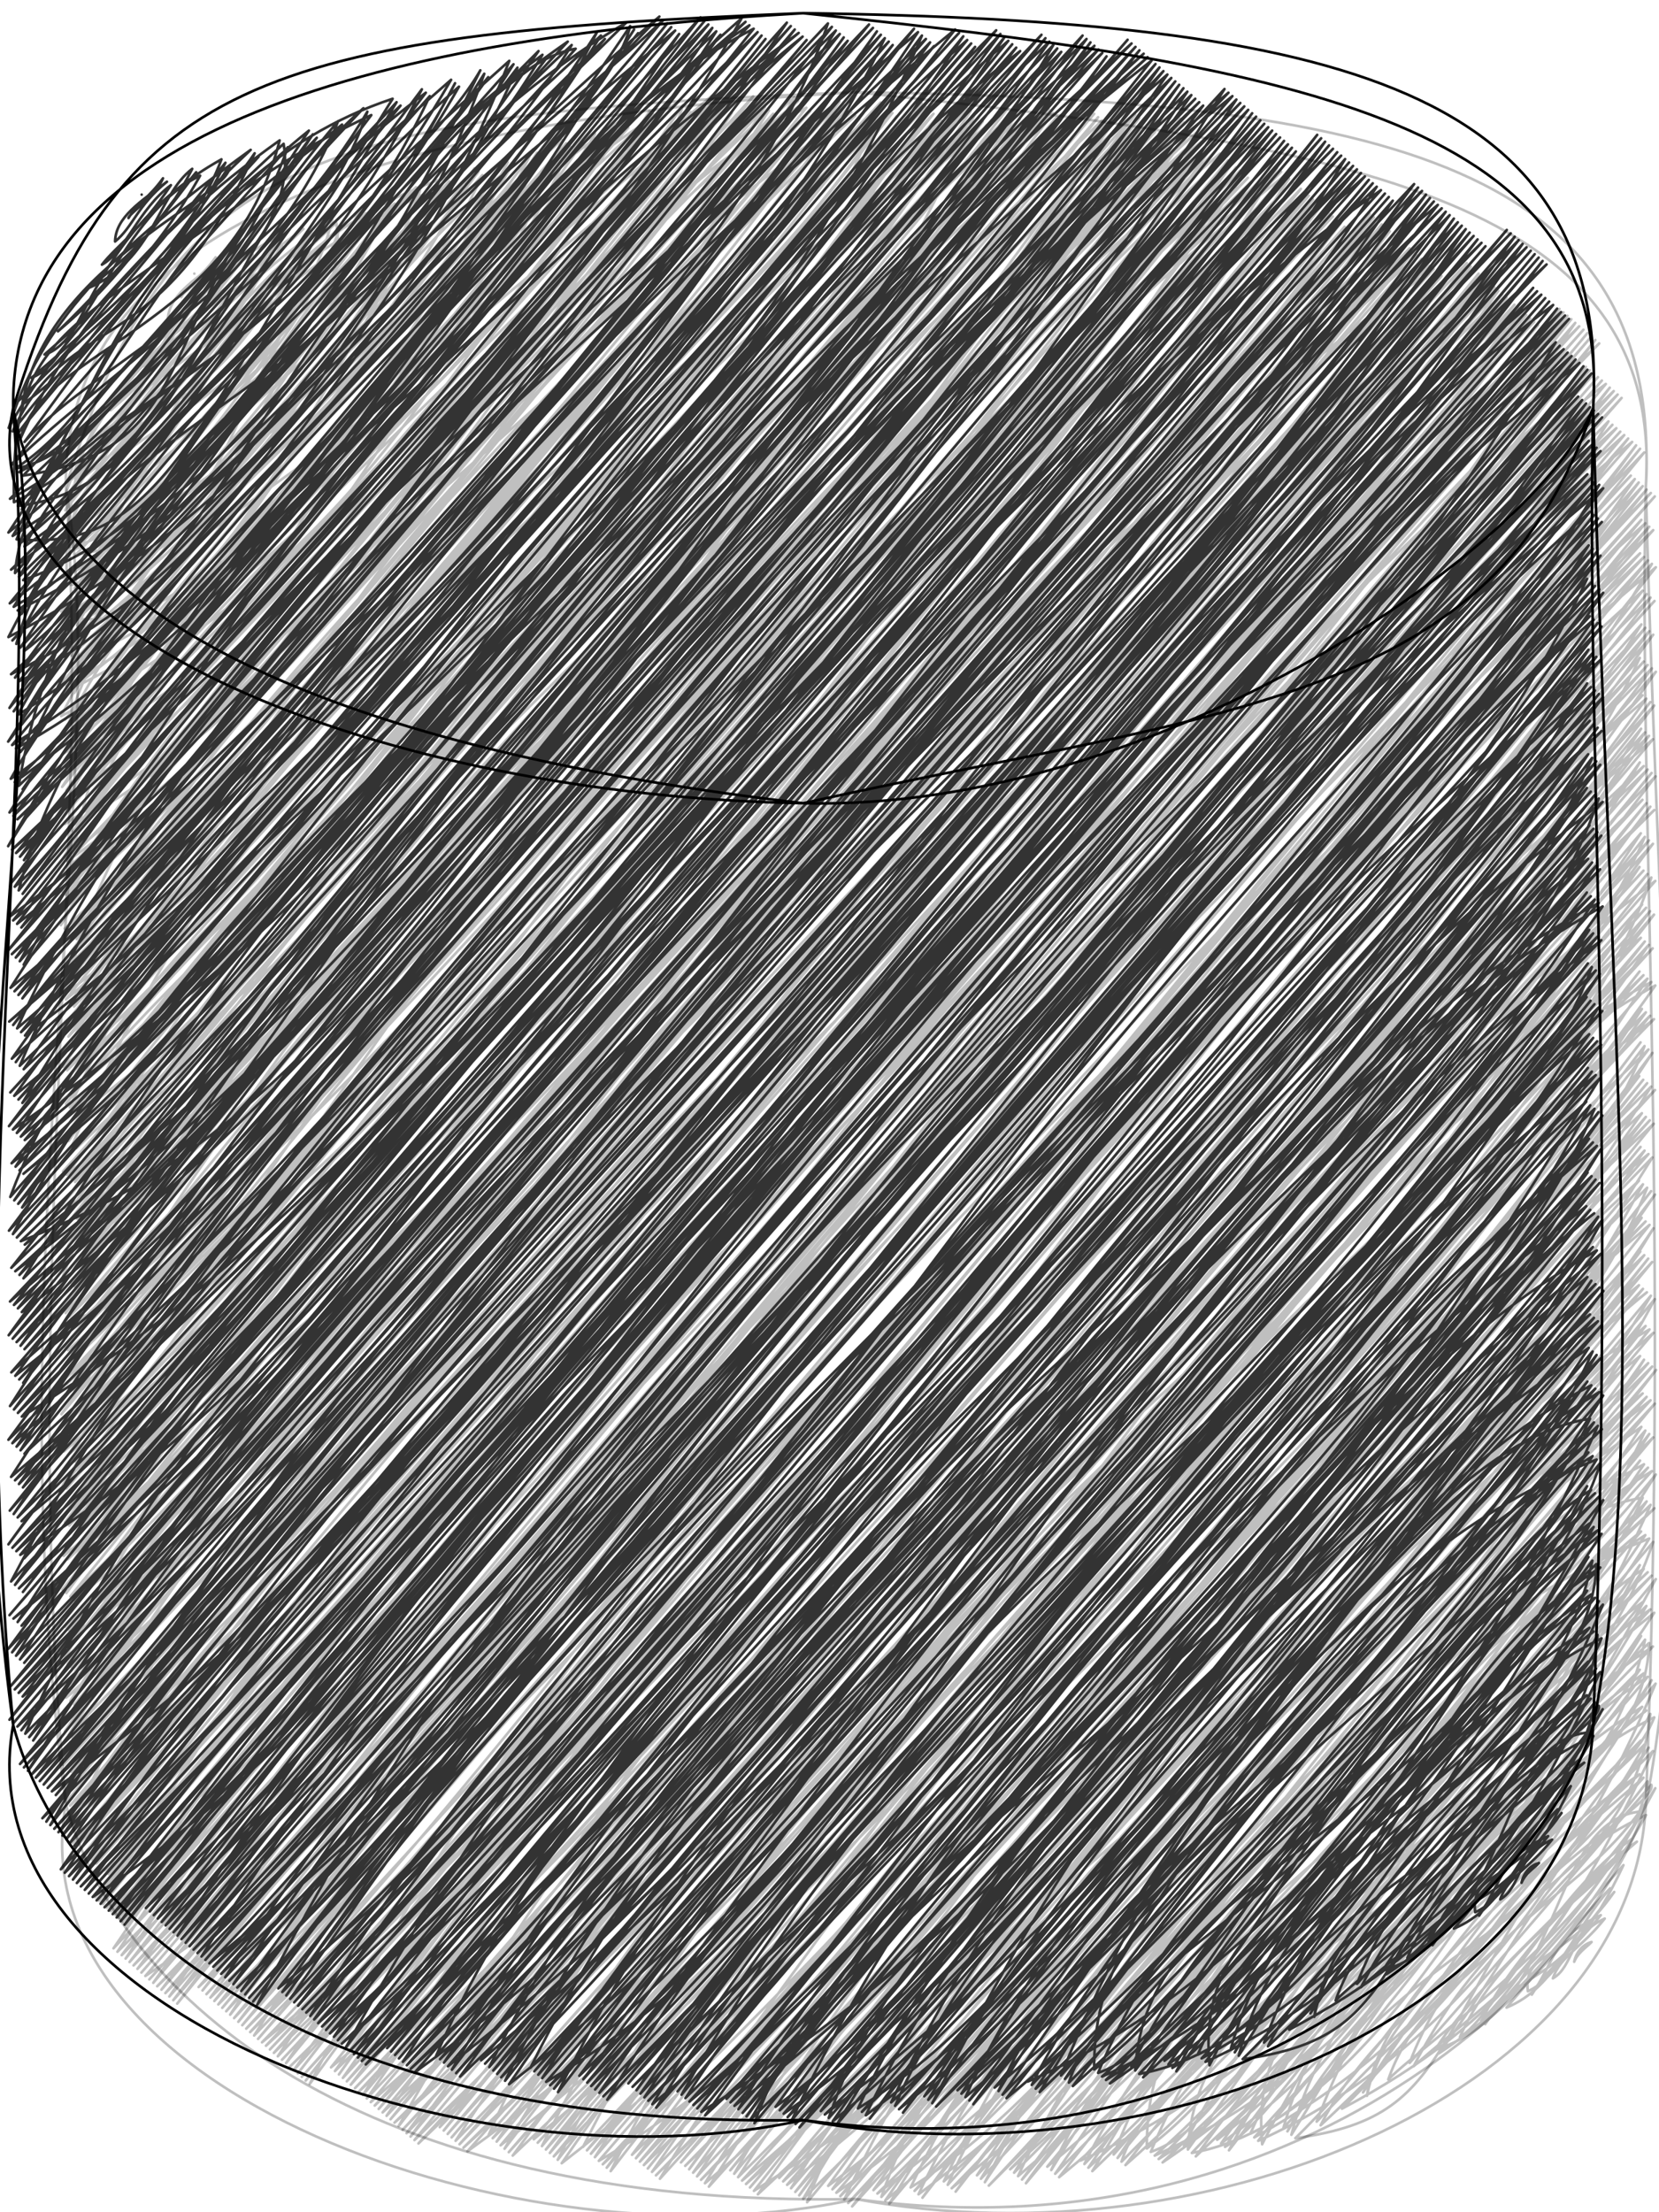 <?xml version="1.0" encoding="UTF-8"?>
<!DOCTYPE svg PUBLIC "-//W3C//DTD SVG 1.1//EN" "http://www.w3.org/Graphics/SVG/1.1/DTD/svg11.dtd">
<svg xmlns="http://www.w3.org/2000/svg" xmlns:xlink="http://www.w3.org/1999/xlink" version="1.1" width="63px" height="84px" viewBox="-0.5 -0.5 63 84"><defs><style type="text/css">@import url(https://fonts.googleapis.com/css?family=Volkorn);&#xa;</style></defs><g><path d="M 0 15 C 0 6.72 13.43 0 30 0 C 37.96 0 45.59 1.58 51.21 4.39 C 56.84 7.21 60 11.02 60 15 L 60 65 C 60 73.28 46.57 80 30 80 C 13.43 80 0 73.28 0 65 Z" fill="none" stroke="none" pointer-events="all" transform="translate(2,3)" opacity="0.25"/><path d="M 0 15 C 0 6.72 13.43 0 30 0 C 37.96 0 45.59 1.58 51.21 4.39 C 56.84 7.21 60 11.02 60 15 L 60 65 C 60 73.28 46.57 80 30 80 C 13.43 80 0 73.28 0 65 Z" fill="none" stroke="none" pointer-events="all"/><path d="M 60 15 C 60 23.28 46.57 30 30 30 C 13.43 30 0 23.28 0 15" fill="none" stroke="none" pointer-events="all"/><path d="M 4.88 6.89 C 4.88 6.89 4.88 6.89 4.88 6.89 M 4.88 6.89 C 4.88 6.89 4.88 6.89 4.88 6.89 M 4.38 7.78 C 4.37 7.64 5.39 6.97 5.69 6.27 M 4.38 7.78 C 4.74 7.19 5.14 7.03 5.69 6.27 M 3.87 8.67 C 3.89 7.75 4.84 7.15 5.84 6.4 M 3.87 8.67 C 4.55 8.12 4.7 7.32 5.84 6.4 M 3.37 9.55 C 4.24 9.08 4.78 7.42 5.99 6.53 M 3.37 9.55 C 3.91 8.85 4.87 8.21 5.99 6.53 M 2.86 10.44 C 5.35 9.35 5.49 6.9 6.8 5.91 M 2.86 10.44 C 4.33 9.31 5.73 8.02 6.8 5.91 M 1.7 12.08 C 4.46 9.74 5.08 8.26 6.95 6.04 M 1.7 12.08 C 4.26 9.63 6.43 6.77 6.95 6.04 M 1.19 12.96 C 2.82 12.55 4.16 7.58 7.1 6.17 M 1.19 12.96 C 3.84 10.64 5.45 9.1 7.1 6.17 M 0.69 13.85 C 2.79 13.02 2.66 8.48 7.91 5.55 M 0.69 13.85 C 4.6 10.51 6.9 8.26 7.91 5.55 M 0.18 14.74 C 5.19 9.76 5.87 10.03 8.06 5.68 M 0.18 14.74 C 2 13.1 5.02 9.41 8.06 5.68 M 0.34 14.87 C 1.29 9.47 8.37 6.93 8.21 5.81 M 0.34 14.87 C 3.3 12.7 5.92 9.22 8.21 5.81 M -0.17 15.75 C 0.8 13.96 2.74 11.17 9.02 5.19 M -0.17 15.75 C 1.03 11.82 3.63 9.09 9.02 5.19 M -0.02 15.88 C 2.15 11.18 5.42 13.42 9.17 5.32 M -0.02 15.88 C 2.97 11.91 7.3 8.09 9.17 5.32 M 0.13 16.01 C 4.85 10.28 7.6 7.36 9.32 5.45 M 0.13 16.01 C 2.31 13.19 4.68 9.78 9.32 5.45 M 0.28 16.15 C 1.12 12.74 8.32 11.94 10.12 4.83 M 0.28 16.15 C 1.84 12.59 5.03 8.44 10.12 4.83 M 0.43 16.28 C 3.19 13.14 11.07 9.96 10.27 4.96 M 0.43 16.28 C 2.44 13.57 4.96 9.76 10.27 4.96 M -0.07 17.16 C 4.18 13.08 8.18 11.44 10.43 5.09 M -0.07 17.16 C 2.88 13.41 8.72 7.11 10.43 5.09 M 0.08 17.29 C 4.04 16.64 9.19 7.47 11.23 4.46 M 0.08 17.29 C 3.89 14.83 5.04 9.41 11.23 4.46 M 0.23 17.43 C 1.72 16.15 7.61 10.48 11.38 4.6 M 0.23 17.43 C 3.29 15.79 5.46 12.73 11.38 4.6 M 0.38 17.56 C 7.51 16.48 5.06 11.47 11.53 4.73 M 0.38 17.56 C 2.72 15.1 7.16 10.46 11.53 4.73 M -0.12 18.44 C 5.28 13.1 10.19 9.49 12.34 4.1 M -0.12 18.44 C 4.86 15.94 8.05 9.1 12.34 4.1 M 0.03 18.57 C -0.1 11.38 2.46 12.38 12.49 4.23 M 0.03 18.57 C 5.04 16.15 6.23 11.57 12.49 4.23 M 0.18 18.71 C 6.93 17.91 7.44 8.69 13.3 3.61 M 0.18 18.71 C 4.84 13.47 6.3 11.01 13.3 3.61 M 0.33 18.84 C 4.47 13.61 10.52 8.75 13.45 3.74 M 0.33 18.84 C 5.31 12.03 11.24 10.21 13.45 3.74 M -0.18 19.72 C 4.14 13.32 3.78 8.49 13.6 3.87 M -0.18 19.72 C 4.25 16.26 8.61 10.49 13.6 3.87 M -0.02 19.85 C 2.11 16.53 5.46 6.2 14.41 3.25 M -0.02 19.85 C 5.53 16.48 9.33 11.48 14.41 3.25 M 0.13 19.98 C 5.42 20.42 6.67 16.44 14.56 3.38 M 0.13 19.98 C 3.22 12.61 7.38 11.31 14.56 3.38 M 0.28 20.12 C 9.06 12.69 8.35 9.36 14.71 3.51 M 0.28 20.12 C 4.4 15.85 7.6 12.29 14.71 3.51 M 0.43 20.25 C 4.42 12.76 9.13 15.38 15.52 2.89 M 0.43 20.25 C 4.88 17.17 6.84 14.53 15.52 2.89 M -0.08 21.13 C 8.81 12.58 7.8 8.9 15.67 3.02 M -0.08 21.13 C 5.44 17.11 9.75 10.91 15.67 3.02 M 0.07 21.26 C 0.68 14.44 10.26 15.07 15.82 3.15 M 0.07 21.26 C 3.35 17.72 7.74 12.22 15.82 3.15 M 0.22 21.4 C 7.69 14.13 12.81 9.15 16.63 2.53 M 0.22 21.4 C 3.25 16.45 5.91 11.86 16.63 2.53 M 0.38 21.53 C 5.96 19.54 11.2 13.18 16.78 2.66 M 0.38 21.53 C 7.21 13.84 13.75 8.69 16.78 2.66 M -0.13 22.41 C 6.78 13.86 12.08 11.33 16.93 2.79 M -0.13 22.41 C 6.19 17.89 7.81 10.78 16.93 2.79 M 0.02 22.54 C 9.78 16.79 13.3 11.17 17.74 2.17 M 0.02 22.54 C 5.73 13.4 15.46 6.18 17.74 2.17 M 0.17 22.68 C 9.98 17.82 15.44 9.31 17.89 2.3 M 0.17 22.68 C 6.31 18.14 12.32 11.22 17.89 2.3 M 0.32 22.81 C 3.11 17.83 14.47 7.65 18.04 2.43 M 0.32 22.81 C 3.62 16.91 8.03 14.67 18.04 2.43 M -0.18 23.69 C 8.1 19.41 14.92 11.96 18.84 1.81 M -0.18 23.69 C 3.59 16.27 8.77 10.83 18.84 1.81 M -0.03 23.82 C 2.67 20.91 12.87 11.81 19 1.94 M -0.03 23.82 C 3.41 20 7.59 14.7 19 1.94 M 0.12 23.95 C 2.65 14.77 13.36 15.35 19.15 2.07 M 0.12 23.95 C 3.4 16.83 10.89 12.9 19.15 2.07 M 0.27 24.09 C 4.28 18.2 7.51 13.89 19.95 1.44 M 0.27 24.09 C 8.89 15.09 13.8 10.44 19.95 1.44 M 0.42 24.22 C 5.43 20.44 9.63 9.35 20.1 1.58 M 0.42 24.22 C 8.32 14.61 15.56 9.08 20.1 1.58 M -0.08 25.1 C 9.12 20.52 10.05 15.03 20.25 1.71 M -0.08 25.1 C 7.78 18.17 13.14 11.29 20.25 1.71 M 0.07 25.23 C 7.45 16.89 9.93 8.82 21.06 1.08 M 0.07 25.23 C 2.59 21.57 9.3 13.73 21.06 1.08 M 0.22 25.37 C 8.2 21.65 8.4 13.1 21.21 1.21 M 0.22 25.37 C 7.46 16.73 17.83 6.81 21.21 1.21 M 0.37 25.5 C 7.21 19.45 15.93 2.28 21.36 1.35 M 0.37 25.5 C 6.37 16.28 14.45 9.16 21.36 1.35 M -0.14 26.38 C 4.88 18.4 17.88 9.57 22.17 0.72 M -0.14 26.38 C 8.23 16.23 15.57 11.09 22.17 0.72 M 0.02 26.51 C 2.95 22.33 14.6 13.2 22.32 0.85 M 0.02 26.51 C 4.97 19.56 7.59 14.08 22.32 0.85 M 0.17 26.65 C 8.26 21.6 12.26 12.82 22.47 0.98 M 0.17 26.65 C 3.52 20.59 8.8 14.55 22.47 0.98 M 0.32 26.78 C 6.12 18.12 13.85 5.86 23.28 0.36 M 0.32 26.78 C 7.32 15.19 17.58 6.01 23.28 0.36 M -0.19 27.66 C 6.77 16.51 22.23 5.45 23.43 0.49 M -0.19 27.66 C 5.75 20.03 15.63 12.19 23.43 0.49 M -0.04 27.79 C 11.18 20.73 17.63 9.95 23.58 0.62 M -0.04 27.79 C 6.14 20.2 16.09 12.19 23.58 0.62 M 0.11 27.92 C 10.52 22.16 15.26 11.34 23.73 0.76 M 0.11 27.92 C 8.28 19.33 14.48 12.43 23.73 0.76 M 0.27 28.06 C 7.24 19.27 12.7 10.13 24.54 0.13 M 0.27 28.06 C 8.29 18.34 14.87 10.24 24.54 0.13 M 0.42 28.19 C 7.09 13.61 18.11 6.44 24.69 0.26 M 0.42 28.19 C 5.17 19.77 13.33 13.69 24.69 0.26 M -0.09 29.07 C 3.3 26.93 10.31 18.46 24.84 0.39 M -0.09 29.07 C 3.84 22.05 12.54 15.78 24.84 0.39 M 0.06 29.2 C 9.92 22.12 11.19 16.91 24.99 0.53 M 0.06 29.2 C 8.57 20.61 16.22 10.39 24.99 0.53 M 0.21 29.34 C 1.98 18.72 8.89 14.42 25.14 0.66 M 0.21 29.34 C 9.91 20.11 20.59 5.73 25.14 0.66 M 0.36 29.47 C 8.62 19.71 16.06 14.83 25.29 0.79 M 0.36 29.47 C 5.95 21.35 15.24 13.87 25.29 0.79 M -0.14 30.35 C 6.83 19.16 16.44 10.88 26.1 0.16 M -0.14 30.35 C 10.16 21.14 18.94 9.42 26.1 0.16 M 0.01 30.48 C 5.83 22.92 12.44 17.26 26.25 0.3 M 0.01 30.48 C 7.43 23.5 14.21 14.73 26.25 0.3 M 0.16 30.61 C 11 20.91 15.53 13.54 26.4 0.43 M 0.16 30.61 C 6.92 24.02 11.52 15.41 26.4 0.43 M 0.31 30.75 C 11.56 18.22 22.35 7.16 26.55 0.56 M 0.31 30.75 C 5.21 21.85 11.5 17.21 26.55 0.56 M -0.19 31.63 C 8.96 16.81 19.61 12.06 26.7 0.69 M -0.19 31.63 C 5 22.24 11.76 15.04 26.7 0.69 M -0.04 31.76 C 3.06 28.79 12.05 20.99 26.86 0.82 M -0.04 31.76 C 7.96 24.98 13.66 15.36 26.86 0.82 M 0.11 31.89 C 10.51 19.32 19.02 7.72 27.66 0.2 M 0.11 31.89 C 11.45 21.81 21.37 11.36 27.66 0.2 M 0.26 32.03 C 8.46 20.66 13.11 12.73 27.81 0.33 M 0.26 32.03 C 12.89 18.21 21.82 5.95 27.81 0.33 M 0.41 32.16 C 10.29 18.97 17.51 7.25 27.96 0.46 M 0.41 32.16 C 5.78 23.16 12.64 16.92 27.96 0.46 M -0.09 33.04 C 10.47 18.52 19.62 4.95 28.12 0.59 M -0.09 33.04 C 7 24.9 14.47 17.78 28.12 0.59 M 0.06 33.17 C 3.61 30.14 8.92 19.6 28.27 0.72 M 0.06 33.17 C 7.65 21.86 16.4 13.91 28.27 0.72 M 0.21 33.31 C 3.57 20.58 17.23 15.22 28.42 0.85 M 0.21 33.31 C 10 20.95 19.41 12.18 28.42 0.85 M 0.36 33.44 C 10.48 19.34 19.05 12.85 28.57 0.98 M 0.36 33.44 C 5.6 26.91 14.92 18.37 28.57 0.98 M -0.15 34.32 C 11.63 25.75 14.24 17.23 29.38 0.36 M -0.15 34.32 C 8.49 23.27 20.5 13.46 29.38 0.36 M 0 34.45 C 5.16 30.26 13.48 18.74 29.53 0.49 M 0 34.45 C 8.82 23.42 16.58 14.59 29.53 0.49 M 0.15 34.58 C 10.74 26.46 24.69 6.99 29.68 0.62 M 0.15 34.58 C 9.92 21.49 22.87 8.65 29.68 0.62 M 0.31 34.72 C 9.27 22.75 13.09 13.04 29.83 0.75 M 0.31 34.72 C 13.14 20.86 21.52 7.52 29.83 0.75 M -0.2 35.6 C 12.09 21.87 20.69 8.32 29.98 0.89 M -0.2 35.6 C 11.11 21.28 23.39 7.03 29.98 0.89 M -0.05 35.73 C 10.12 26.48 25.4 6.61 30.13 1.02 M -0.05 35.73 C 8.3 27.45 14.52 19.17 30.13 1.02 M 0.1 35.86 C 10.42 24.73 26.88 12.41 30.94 0.39 M 0.1 35.86 C 9.72 22.61 21.48 10.48 30.94 0.39 M 0.25 36 C 4.12 28.82 16.85 19.19 31.09 0.52 M 0.25 36 C 11.05 23.52 18.11 13.8 31.09 0.52 M 0.4 36.13 C 9.08 19.67 24.28 11.66 31.24 0.66 M 0.4 36.13 C 9.55 25.48 17.32 14.22 31.24 0.66 M -0.1 37.01 C 8.75 23.17 20.34 11.27 31.39 0.79 M -0.1 37.01 C 8.52 29.96 15.08 21.42 31.39 0.79 M 0.05 37.14 C 10.91 26.59 26.01 8.53 31.54 0.92 M 0.05 37.14 C 11.31 24.45 25.59 9.27 31.54 0.92 M 0.2 37.28 C 15.85 21.4 25.14 8.34 31.69 1.05 M 0.2 37.28 C 9.85 24.95 20.06 17.06 31.69 1.05 M 0.35 37.41 C 6.82 27.87 18.28 15.37 32.5 0.43 M 0.35 37.41 C 9.21 26.59 17.78 18.68 32.5 0.43 M -0.15 38.29 C 10.67 29.46 15.73 18.13 32.65 0.56 M -0.15 38.29 C 10.01 29.39 17.3 16.85 32.65 0.56 M 0 38.42 C 8.3 27.29 16.19 24.98 32.8 0.69 M 0 38.42 C 6.1 30.81 15.68 24.73 32.8 0.69 M 0.15 38.55 C 7.88 21.33 22.66 13.76 32.95 0.82 M 0.15 38.55 C 9.32 30.81 15.21 19.43 32.95 0.82 M 0.3 38.69 C 11.18 28.33 27.42 12.95 33.1 0.95 M 0.3 38.69 C 8.51 28.34 17.29 18.29 33.1 0.95 M 0.45 38.82 C 15.55 27.63 26.03 8.51 33.25 1.08 M 0.45 38.82 C 6.22 30.74 13.01 24.9 33.25 1.08 M -0.05 39.7 C 11.08 30.04 17.85 19.29 33.4 1.21 M -0.05 39.7 C 10.61 24.5 24.86 12.56 33.4 1.21 M 0.1 39.83 C 7.24 29.53 14.69 25.82 34.21 0.59 M 0.1 39.83 C 11 24.34 23.86 12.34 34.21 0.59 M 0.25 39.97 C 5.38 27.9 14.42 17.67 34.36 0.72 M 0.25 39.97 C 14.37 26.54 26.54 12.5 34.36 0.72 M 0.4 40.1 C 15.22 26.02 28.14 16.03 34.51 0.85 M 0.4 40.1 C 7.78 29.17 19.6 20.92 34.51 0.85 M -0.11 40.98 C 8.85 31.26 16.79 17.55 34.66 0.98 M -0.11 40.98 C 11.42 28.8 18.84 19.42 34.66 0.98 M 0.04 41.11 C 15.21 28.69 21.93 14.17 34.82 1.11 M 0.04 41.11 C 12.41 23.85 27.49 11.31 34.82 1.11 M 0.2 41.25 C 14.34 25.16 26.98 11.19 34.97 1.25 M 0.2 41.25 C 10.26 30.93 16.67 21.2 34.97 1.25 M 0.35 41.38 C 7.44 29.71 16.6 16.33 35.77 0.62 M 0.35 41.38 C 11.32 28.55 27.48 11.28 35.77 0.62 M -0.16 42.26 C 9.04 30.02 21.69 16.23 35.92 0.75 M -0.16 42.26 C 11.07 29.23 19.33 18.52 35.92 0.75 M -0.01 42.39 C 12.69 33.43 19.58 25.26 36.08 0.88 M -0.01 42.39 C 8.98 31.82 18.57 22.22 36.08 0.88 M 0.14 42.52 C 9.08 28.71 19.33 21.51 36.23 1.02 M 0.14 42.52 C 13.98 29.45 23.57 12.07 36.23 1.02 M 0.29 42.66 C 14.22 31.15 28.89 9.35 36.38 1.15 M 0.29 42.66 C 13.55 25.74 29.12 9.7 36.38 1.15 M 0.44 42.79 C 11.69 33.93 14.53 26.63 36.53 1.28 M 0.44 42.79 C 10.54 30.53 22.13 19.95 36.53 1.28 M -0.06 43.67 C 14.45 26.43 29.89 8.03 37.33 0.65 M -0.06 43.67 C 10.95 35.02 20.3 21.46 37.33 0.65 M 0.09 43.8 C 9.63 28.59 22.82 16.51 37.49 0.79 M 0.09 43.8 C 14.45 29.31 27.25 14.53 37.49 0.79 M 0.24 43.94 C 12.88 29.05 22.71 23.23 37.64 0.92 M 0.24 43.94 C 8.7 36.09 16.93 26.17 37.64 0.92 M 0.39 44.07 C 13.53 32.97 22.41 14.25 37.79 1.05 M 0.39 44.07 C 11.1 35.52 18.44 24.85 37.79 1.05 M -0.11 44.95 C 4.22 33.25 17.56 26.02 37.94 1.18 M -0.11 44.95 C 15.29 27.49 30.32 10.27 37.94 1.18 M 0.04 45.08 C 8.15 32.94 23 21.22 38.09 1.31 M 0.04 45.08 C 6.53 36.94 14.3 27.9 38.09 1.31 M 0.19 45.21 C 14.68 29.67 20.34 19.66 38.24 1.44 M 0.19 45.21 C 12.99 28.48 28.49 8.95 38.24 1.44 M 0.34 45.35 C 5.79 36.23 22.39 20.56 39.05 0.82 M 0.34 45.35 C 9.59 35.32 15.41 25.65 39.05 0.82 M -0.16 46.23 C 12.98 32.39 26.16 18.12 39.2 0.95 M -0.16 46.23 C 6.45 37.29 16.7 27.53 39.2 0.95 M -0.01 46.36 C 8.68 29.87 25.65 20.6 39.35 1.08 M -0.01 46.36 C 15.18 28.92 27.22 12.52 39.35 1.08 M 0.14 46.49 C 14.26 31.88 31.69 14.4 39.5 1.21 M 0.14 46.49 C 10.54 34.52 23.45 17.79 39.5 1.21 M 0.29 46.63 C 12.67 41.82 16.81 32.07 39.65 1.34 M 0.29 46.63 C 11.03 36.44 19.02 23.74 39.65 1.34 M 0.44 46.76 C 15.02 33.24 29.53 11.51 39.8 1.47 M 0.44 46.76 C 13.22 36.76 23.37 23.49 39.8 1.47 M -0.07 47.64 C 14.24 29.53 21.85 21.44 40.61 0.85 M -0.07 47.64 C 9.83 38.01 19.99 28.11 40.61 0.85 M 0.08 47.77 C 15.62 36.07 29.21 16.59 40.76 0.98 M 0.08 47.77 C 9.47 39.51 16.39 25.92 40.76 0.98 M 0.24 47.91 C 14 30.59 31.11 15.27 40.91 1.11 M 0.24 47.91 C 15.24 32.31 28.51 17.13 40.91 1.11 M 0.39 48.04 C 8.63 34.78 20.23 19.82 41.06 1.24 M 0.39 48.04 C 9.88 38.81 16.09 29.45 41.06 1.24 M -0.12 48.92 C 12.01 38.79 20.4 25.41 41.21 1.38 M -0.12 48.92 C 14.9 33.24 26.72 14.69 41.21 1.38 M 0.03 49.05 C 19.33 31.74 31.7 12.07 41.36 1.51 M 0.03 49.05 C 15.54 28.83 30.79 11.46 41.36 1.51 M 0.18 49.18 C 11.18 35.42 25.22 23.21 41.52 1.64 M 0.18 49.18 C 16.38 34.01 30.71 16.75 41.52 1.64 M 0.33 49.32 C 16.57 36.86 24.05 22.33 42.32 1.01 M 0.33 49.32 C 11.35 35.89 21.98 24.38 42.32 1.01 M -0.17 50.2 C 10.72 37.44 14.6 26.51 42.47 1.15 M -0.17 50.2 C 9.63 36.69 18.58 25.43 42.47 1.15 M -0.02 50.33 C 12.57 34.91 22.87 22.08 42.62 1.28 M -0.02 50.33 C 10.3 39.1 19.36 27.61 42.62 1.28 M 0.13 50.46 C 17.09 31.35 29.7 18.64 42.77 1.41 M 0.13 50.46 C 12.83 37.97 23 24.71 42.77 1.41 M 0.28 50.6 C 14.42 30.18 30.01 12.72 42.93 1.54 M 0.28 50.6 C 18.9 28.71 32.88 10.63 42.93 1.54 M 0.43 50.73 C 17.34 33.07 29.28 14.27 43.08 1.67 M 0.43 50.73 C 16.84 31.37 28.64 14.28 43.08 1.67 M -0.07 51.61 C 13.24 36.38 19.43 20.51 43.23 1.8 M -0.07 51.61 C 12.79 40.48 23.07 27.26 43.23 1.8 M 0.08 51.74 C 9.51 44.32 16.28 35.78 43.38 1.93 M 0.08 51.74 C 9.79 38.36 19.53 28.86 43.38 1.93 M 0.23 51.88 C 7.53 44.53 18.49 31.16 43.53 2.06 M 0.23 51.88 C 13.71 36.81 29.79 21.66 43.53 2.06 M 0.38 52.01 C 13.36 35.83 25.61 21.08 43.68 2.2 M 0.38 52.01 C 11.2 35.55 27.17 22.34 43.68 2.2 M -0.12 52.89 C 11.3 35.02 19.6 23.18 43.83 2.33 M -0.12 52.89 C 16.2 34.6 30.82 20.92 43.83 2.33 M 0.03 53.02 C 6.83 43.64 17.42 27.81 43.98 2.46 M 0.03 53.02 C 13.16 37.64 25.51 24.4 43.98 2.46 M 0.18 53.15 C 13.69 39.88 26.12 24.09 44.13 2.59 M 0.18 53.15 C 12.65 38.49 28.74 22.94 44.13 2.59 M 0.33 53.29 C 13.03 45.46 23.91 31.78 44.28 2.72 M 0.33 53.29 C 10.37 41.57 21.93 30.89 44.28 2.72 M -0.18 54.17 C 15.63 38.77 26.97 27.02 44.44 2.85 M -0.18 54.17 C 15.45 32.92 34.45 16.16 44.44 2.85 M -0.03 54.3 C 12.97 36.81 28.13 19.33 44.59 2.98 M -0.03 54.3 C 16.85 39.32 31.65 22.51 44.59 2.98 M 0.13 54.43 C 10.8 38.37 25.24 21.27 44.74 3.11 M 0.13 54.43 C 16.68 36.76 35.38 16.62 44.74 3.11 M 0.28 54.57 C 9.19 39.67 25.82 22.02 44.89 3.25 M 0.28 54.57 C 10.13 42.87 21.14 28.23 44.89 3.25 M 0.43 54.7 C 22.4 34.39 34.5 13.31 45.04 3.38 M 0.43 54.7 C 14.79 37.04 29.32 19.59 45.04 3.38 M -0.08 55.58 C 13.43 34.64 34.15 14.18 45.19 3.51 M -0.08 55.58 C 12.84 44.66 24.27 30.9 45.19 3.51 M 0.07 55.71 C 19.01 38.17 34.24 21.77 46 2.88 M 0.07 55.71 C 14.18 39.71 27.7 22.72 46 2.88 M 0.22 55.85 C 14.07 36.35 29.25 17.06 46.15 3.02 M 0.22 55.85 C 11.97 44.04 19.85 30.32 46.15 3.02 M 0.37 55.98 C 15.48 34.75 32.1 14.47 46.3 3.15 M 0.37 55.98 C 16.72 38.33 32.75 18.67 46.3 3.15 M -0.13 56.86 C 19.46 34.82 34.17 22.15 46.45 3.28 M -0.13 56.86 C 11.57 42.22 24.08 26.28 46.45 3.28 M 0.02 56.99 C 15.7 33.16 37.53 12.68 46.6 3.41 M 0.02 56.99 C 8.79 45.13 17.78 33.87 46.6 3.41 M 0.17 57.12 C 13.59 43.84 22.95 31.26 46.75 3.54 M 0.17 57.12 C 15.11 38.64 30.18 20.45 46.75 3.54 M 0.32 57.26 C 12.59 47.46 20.96 30.79 46.9 3.67 M 0.32 57.26 C 17.79 39.77 31.55 22.94 46.9 3.67 M -0.18 58.14 C 9.26 45.3 26.25 32.07 47.05 3.8 M -0.18 58.14 C 16.39 35.14 37.24 17.14 47.05 3.8 M -0.03 58.27 C 10.24 46.64 20.92 34.06 47.2 3.93 M -0.03 58.27 C 16.92 41.51 30.63 24.04 47.2 3.93 M 0.12 58.4 C 19.65 41.06 35.2 16.74 47.36 4.07 M 0.12 58.4 C 19.17 37.48 36.42 18.43 47.36 4.07 M 0.27 58.54 C 14.51 49.73 22.21 33.38 47.51 4.2 M 0.27 58.54 C 15.65 39.67 29.31 24.46 47.51 4.2 M 0.42 58.67 C 19.86 37.47 33.04 19.07 47.66 4.33 M 0.42 58.67 C 14.15 41.05 29.58 28.04 47.66 4.33 M -0.08 59.55 C 9.59 41.21 20.75 33.2 47.81 4.46 M -0.08 59.55 C 16.74 41.92 30.38 27.02 47.81 4.46 M 0.07 59.68 C 15.37 40.99 30.33 24.22 47.96 4.59 M 0.07 59.68 C 8.49 47.44 21.97 36.77 47.96 4.59 M 0.22 59.81 C 19.01 39.8 39.13 14.18 48.11 4.72 M 0.22 59.81 C 16.71 44.55 27.88 26.37 48.11 4.72 M 0.37 59.95 C 17.89 37.07 35.87 20.91 48.26 4.85 M 0.37 59.95 C 16.63 39.18 34.3 22.73 48.26 4.85 M -0.14 60.83 C 14.68 43.56 27.05 32.19 48.41 4.98 M -0.14 60.83 C 16.55 41.3 28.95 24.93 48.41 4.98 M 0.01 60.96 C 17.36 47.09 28.58 27.81 48.56 5.11 M 0.01 60.96 C 18.66 44.27 31.95 26.43 48.56 5.11 M 0.17 61.09 C 14.82 37.97 31.56 25.61 48.71 5.25 M 0.17 61.09 C 10.52 47.5 21.79 37.16 48.71 5.25 M 0.32 61.23 C 17.32 42.99 28.02 32.75 49.52 4.62 M 0.32 61.23 C 14.09 44.48 29.31 29.71 49.52 4.62 M -0.19 62.11 C 13.67 43.24 27.52 29.19 49.67 4.75 M -0.19 62.11 C 13.91 47.54 27.86 30.29 49.67 4.75 M -0.04 62.24 C 15.17 39.81 40.66 18.13 49.82 4.88 M -0.04 62.24 C 16.92 42 34.69 23.15 49.82 4.88 M 0.11 62.37 C 11.43 44.24 27.06 32.16 49.97 5.02 M 0.11 62.37 C 18.85 43.04 35.12 22.87 49.97 5.02 M 0.26 62.51 C 9.53 47.95 22.37 33.03 50.12 5.15 M 0.26 62.51 C 17.42 43.57 33.71 22.16 50.12 5.15 M 0.42 62.64 C 20.71 38.59 37.52 21.23 50.28 5.28 M 0.42 62.64 C 11.23 49.79 24.04 37.3 50.28 5.28 M -0.09 63.52 C 14.11 47.73 35 22.61 50.43 5.41 M -0.09 63.52 C 17.12 42.28 34.91 20.63 50.43 5.41 M 0.06 63.65 C 21.67 41.33 43.11 18.07 50.58 5.54 M 0.06 63.65 C 20.24 40.44 40.38 17.47 50.58 5.54 M 0.21 63.78 C 21.07 44.21 38.53 19.69 50.73 5.67 M 0.21 63.78 C 12.52 49.25 27.96 32.27 50.73 5.67 M 0.36 63.92 C 19.69 46.97 35.8 23.66 50.88 5.8 M 0.36 63.92 C 10.92 50.41 21.13 38.87 50.88 5.8 M -0.14 64.8 C 18.22 40.62 33.71 23.56 51.03 5.93 M -0.14 64.8 C 15.62 45.8 32.18 29.03 51.03 5.93 M 0.01 64.93 C 14.18 48.05 23.96 38.29 51.18 6.07 M 0.01 64.93 C 13.83 48.5 28.01 30.53 51.18 6.07 M 0.16 65.06 C 21.68 45.56 35.3 20.36 51.33 6.2 M 0.16 65.06 C 14.56 48.49 29.06 31.07 51.33 6.2 M 0.31 65.2 C 16.92 41.57 35.22 26.2 51.48 6.33 M 0.31 65.2 C 10.62 52.7 22.76 40.57 51.48 6.33 M 0.46 65.33 C 8 47.79 25.32 35.52 51.63 6.46 M 0.46 65.33 C 16.02 49.75 28.47 34.82 51.63 6.46 M 0.61 65.46 C 16.15 43.38 41.03 23.41 51.78 6.59 M 0.61 65.46 C 18.8 44.48 38.23 19.68 51.78 6.59 M 0.76 65.59 C 17.28 39.32 40.11 14.91 51.94 6.72 M 0.76 65.59 C 13.69 47.3 30.2 30.86 51.94 6.72 M 0.26 66.48 C 18.65 44.1 41.31 19.45 52.09 6.85 M 0.26 66.48 C 17.25 49.18 33.76 28.08 52.09 6.85 M 0.41 66.61 C 19.99 45.03 30.01 32.35 52.24 6.98 M 0.41 66.61 C 13.05 53.24 22.9 40.56 52.24 6.98 M 0.56 66.74 C 15.46 42.92 38.71 27.48 52.39 7.12 M 0.56 66.74 C 9.3 54.5 19.39 44.66 52.39 7.12 M 0.71 66.87 C 12.04 55.83 27.49 41.44 53.2 6.49 M 0.71 66.87 C 20.46 41.87 43.62 16.63 53.2 6.49 M 0.86 67 C 15.37 52.33 27.94 35.21 53.35 6.62 M 0.86 67 C 20.36 41.88 44.72 19.41 53.35 6.62 M 1.01 67.13 C 16.97 49.7 29.44 30.59 53.5 6.75 M 1.01 67.13 C 18.8 45.66 35.32 26.72 53.5 6.75 M 1.16 67.26 C 13.97 51.22 29.62 36.01 53.65 6.89 M 1.16 67.26 C 21.79 43.85 40.71 25.05 53.65 6.89 M 1.31 67.39 C 15.61 52.91 25.54 44.62 53.8 7.02 M 1.31 67.39 C 22.76 43.51 42.14 21 53.8 7.02 M 1.47 67.52 C 17.38 55.94 28.07 38.35 53.95 7.15 M 1.47 67.52 C 17.35 49.38 30.94 32.73 53.95 7.15 M 1.62 67.66 C 20.6 46.51 39.33 19.44 54.1 7.28 M 1.62 67.66 C 18.77 46.84 35.43 31.25 54.1 7.28 M 1.11 68.54 C 12.38 57.92 20.13 40.16 54.25 7.41 M 1.11 68.54 C 14.73 52.71 28.86 33.57 54.25 7.41 M 1.26 68.67 C 16.21 43.81 40.41 27.56 54.4 7.54 M 1.26 68.67 C 14.73 49.3 32.43 31.75 54.4 7.54 M 1.41 68.8 C 11.85 50.71 25.87 36.18 54.55 7.67 M 1.41 68.8 C 19.68 45.75 39.39 27.62 54.55 7.67 M 1.56 68.94 C 15.01 53.74 25.65 46.16 54.71 7.8 M 1.56 68.94 C 24.96 44.81 44.84 22.5 54.71 7.8 M 1.72 69.07 C 17.79 52.15 33.76 35.46 54.86 7.94 M 1.72 69.07 C 15.05 50.95 28.29 35.88 54.86 7.94 M 1.87 69.2 C 23.72 45.14 40.31 27.27 55.01 8.07 M 1.87 69.2 C 11.53 55.18 22.58 43.78 55.01 8.07 M 2.02 69.33 C 14.09 51.41 35.53 36.81 55.16 8.2 M 2.02 69.33 C 16.54 52.76 31.73 35.66 55.16 8.2 M 2.17 69.46 C 16.07 54.64 30.13 40.31 55.31 8.33 M 2.17 69.46 C 11.82 54.82 24.39 44.52 55.31 8.33 M 2.32 69.59 C 23.62 43.72 38 27.19 55.46 8.46 M 2.32 69.59 C 15.14 54.82 25.73 42.71 55.46 8.46 M 1.81 70.48 C 13.18 53.61 31.07 40.73 55.61 8.59 M 1.81 70.48 C 18.15 53.17 31.37 37.79 55.61 8.59 M 1.96 70.61 C 25.9 47.29 37.1 27 55.76 8.72 M 1.96 70.61 C 10.13 58.27 21.87 44.43 55.76 8.72 M 2.12 70.74 C 15.21 53.43 31.22 37.14 55.91 8.85 M 2.12 70.74 C 18.86 53.99 35.29 32.23 55.91 8.85 M 2.27 70.87 C 14.28 52.88 34.16 35.89 56.72 8.23 M 2.27 70.87 C 15.12 54.83 27.65 41.84 56.72 8.23 M 2.42 71 C 15.92 55.98 29.04 36.39 56.87 8.36 M 2.42 71 C 15.51 54.21 24.9 41.69 56.87 8.36 M 2.57 71.13 C 23.19 48.23 40.14 32.02 57.02 8.49 M 2.57 71.13 C 19.78 54.13 32.47 36.69 57.02 8.49 M 2.72 71.26 C 15.27 54.22 31.39 41.25 57.17 8.62 M 2.72 71.26 C 24.49 48.27 43.98 21.93 57.17 8.62 M 2.87 71.4 C 19.2 52.42 35.46 40.22 57.32 8.76 M 2.87 71.4 C 15.56 57.04 29.43 40.64 57.32 8.76 M 3.02 71.53 C 17.24 62.14 25.78 43.42 57.47 8.89 M 3.02 71.53 C 22.41 49.04 40.78 25.19 57.47 8.89 M 3.17 71.66 C 20.91 52.48 42.56 26.16 57.63 9.02 M 3.17 71.66 C 19.55 53.49 36.71 32.38 57.63 9.02 M 3.32 71.79 C 12.96 58.03 29.69 43.03 57.78 9.15 M 3.32 71.79 C 19.51 52.66 36.84 34.28 57.78 9.15 M 3.47 71.92 C 22.89 53.52 40.7 29.42 57.93 9.28 M 3.47 71.92 C 16 59.05 27.59 44.19 57.93 9.28 M 3.63 72.05 C 23.96 48.38 43.08 28.96 58.08 9.41 M 3.63 72.05 C 17.78 53.21 33.76 39.03 58.08 9.41 M 3.78 72.18 C 26.16 49.56 42.87 23.69 58.23 9.54 M 3.78 72.18 C 24.2 48.43 47.69 20.25 58.23 9.54 M 3.93 72.31 C 15.68 55.22 30.85 42.82 57.72 10.43 M 3.93 72.31 C 19.2 55.03 32.13 40.45 57.72 10.43 M 4.08 72.45 C 21.33 49.87 35.28 33.43 57.87 10.56 M 4.08 72.45 C 18.25 56.44 28.61 42.6 57.87 10.56 M 4.23 72.58 C 24.63 47.73 38.16 27.77 58.03 10.69 M 4.23 72.58 C 23.34 47.36 45.79 24.49 58.03 10.69 M 5.04 71.95 C 17.6 57.91 34.39 37.94 58.18 10.82 M 5.04 71.95 C 17.1 60.61 26.18 47.31 58.18 10.82 M 5.19 72.08 C 21.59 51.94 38.2 34.05 58.33 10.95 M 5.19 72.08 C 16.96 56.73 28.8 44.57 58.33 10.95 M 5.34 72.22 C 24.61 51.71 43.54 22.16 58.48 11.08 M 5.34 72.22 C 25.08 50.81 45.36 27.04 58.48 11.08 M 5.49 72.35 C 24.03 47.08 49.28 23.89 58.63 11.22 M 5.49 72.35 C 27.43 51.02 46.55 25.95 58.63 11.22 M 5.64 72.48 C 20.04 54.36 34.11 35.12 58.78 11.35 M 5.64 72.48 C 26.9 48.62 46.59 25.28 58.78 11.35 M 5.79 72.61 C 25.77 46.84 46.93 23.35 58.93 11.48 M 5.79 72.61 C 24.46 54.05 40.04 32.56 58.93 11.48 M 5.94 72.74 C 19.82 56.75 37.27 35 59.08 11.61 M 5.94 72.74 C 24.54 50.22 42.86 30.24 59.08 11.61 M 6.09 72.87 C 23.09 54.6 43.95 36.4 58.58 12.5 M 6.09 72.87 C 27.1 47.61 45.26 26.03 58.58 12.5 M 6.24 73 C 20.7 50.61 41.08 31.81 58.73 12.63 M 6.24 73 C 20.33 55.22 33.16 40.57 58.73 12.63 M 6.39 73.13 C 24.01 51.89 36.34 32.53 58.88 12.76 M 6.39 73.13 C 27.5 50.77 43.33 29.73 58.88 12.76 M 6.55 73.27 C 26.81 49.01 39.04 34.52 59.03 12.89 M 6.55 73.27 C 16.98 59.44 25.91 49.01 59.03 12.89 M 6.7 73.4 C 28.92 48.4 43.92 26.66 59.18 13.02 M 6.7 73.4 C 18.24 59.2 28.93 48.92 59.18 13.02 M 6.85 73.53 C 28.68 51.98 47.98 25.95 59.33 13.15 M 6.85 73.53 C 28.4 50.13 48.44 27.16 59.33 13.15 M 7 73.66 C 26.05 52.88 40.34 28.85 59.48 13.28 M 7 73.66 C 26.92 54.19 44.04 30.74 59.48 13.28 M 7.15 73.79 C 23.87 47.31 49.43 26.78 59.63 13.41 M 7.15 73.79 C 26.52 53.61 48.75 28.39 59.63 13.41 M 7.3 73.92 C 25.08 52.78 41.93 36.08 59.78 13.54 M 7.3 73.92 C 18.42 61.16 34.63 43.54 59.78 13.54 M 7.45 74.05 C 23.18 61.13 33.13 46.43 59.94 13.68 M 7.45 74.05 C 18.49 62.73 27.43 47.06 59.94 13.68 M 7.6 74.18 C 23.93 59.22 29.3 45.54 59.43 14.56 M 7.6 74.18 C 25.27 55.39 37.73 38.06 59.43 14.56 M 7.75 74.32 C 19.47 61.71 37.22 46.76 59.58 14.69 M 7.75 74.32 C 24.03 57.53 40.34 35.54 59.58 14.69 M 7.9 74.45 C 20.72 59.87 32.03 46.64 59.73 14.82 M 7.9 74.45 C 21.23 61.59 33.44 50.67 59.73 14.82 M 8.05 74.58 C 20.84 55 35.99 45.25 59.88 14.96 M 8.05 74.58 C 29.18 52.51 44.66 30.96 59.88 14.96 M 8.21 74.71 C 22.26 60.04 34.52 43.46 60.03 15.09 M 8.21 74.71 C 22.96 58.99 38.55 41.68 60.03 15.09 M 8.36 74.84 C 18.58 59.78 31.98 43 60.19 15.22 M 8.36 74.84 C 19.5 61.36 29.05 48.69 60.19 15.22 M 8.51 74.97 C 25.68 58.24 43.93 33.32 60.34 15.35 M 8.51 74.97 C 19.49 64.45 30.45 49.29 60.34 15.35 M 8.66 75.1 C 24.43 52.94 39.98 37.67 59.83 16.24 M 8.66 75.1 C 19.34 63.08 30.06 52.32 59.83 16.24 M 8.81 75.23 C 23.62 55.86 36.66 44.85 59.98 16.37 M 8.81 75.23 C 24.49 55.1 41.17 33.15 59.98 16.37 M 8.96 75.36 C 24.03 58.68 42.02 35.64 60.13 16.5 M 8.96 75.36 C 20.49 62.78 33.23 49.62 60.13 16.5 M 9.11 75.5 C 28.02 51.37 40.29 35.69 60.28 16.63 M 9.11 75.5 C 19.1 62.98 32.61 47.41 60.28 16.63 M 9.26 75.63 C 17.25 60.36 25.49 49.73 59.78 17.51 M 9.26 75.63 C 19.67 61.27 32.86 47.42 59.78 17.51 M 10.07 75 C 30.35 58.33 40.64 35.66 59.93 17.65 M 10.07 75 C 24.57 56.9 38.1 41.4 59.93 17.65 M 10.22 75.14 C 20.36 60.55 34.16 46.1 60.08 17.78 M 10.22 75.14 C 20.76 64.75 32.85 51.95 60.08 17.78 M 10.37 75.27 C 25.13 54.4 48.84 37.68 60.23 17.91 M 10.37 75.27 C 23.89 55.87 38.37 41.25 60.23 17.91 M 10.52 75.4 C 22.92 57.69 38.2 36.57 60.38 18.04 M 10.52 75.4 C 29.01 55.37 48.68 32.81 60.38 18.04 M 10.67 75.53 C 26.4 57.3 36.33 40.22 59.88 18.93 M 10.67 75.53 C 26.75 58.19 40.97 42.82 59.88 18.93 M 10.82 75.66 C 22.23 60.59 44.57 38.09 60.03 19.06 M 10.82 75.66 C 25.86 58.76 39.63 44.62 60.03 19.06 M 10.98 75.79 C 27.76 58.37 39.48 39.39 60.18 19.19 M 10.98 75.79 C 28.33 57.92 42.85 41.45 60.18 19.19 M 11.13 75.92 C 31.63 56.71 44.35 36.37 60.33 19.32 M 11.13 75.92 C 23.08 63.25 30.06 52.39 60.33 19.32 M 11.28 76.05 C 26.28 52.32 47.8 39.14 59.83 20.21 M 11.28 76.05 C 22.01 63.27 35.65 47.62 59.83 20.21 M 11.43 76.18 C 20.25 63.4 33.34 48.97 59.98 20.34 M 11.43 76.18 C 29.77 57.01 46.75 36.69 59.98 20.34 M 11.58 76.32 C 28.53 61.5 37.78 45.98 60.13 20.47 M 11.58 76.32 C 27.86 57.09 49.07 35.81 60.13 20.47 M 11.73 76.45 C 23.08 65.52 36.68 52.74 60.28 20.6 M 11.73 76.45 C 27.16 59.74 38.22 44.82 60.28 20.6 M 11.88 76.58 C 31.02 54.82 52.62 36.52 59.77 21.48 M 11.88 76.58 C 20.76 65.91 31.05 54.61 59.77 21.48 M 12.03 76.71 C 29.32 60.95 41.03 42.51 59.92 21.62 M 12.03 76.71 C 23.03 63.51 32.13 50.68 59.92 21.62 M 12.18 76.84 C 22.85 61.28 34.77 50.92 60.07 21.75 M 12.18 76.84 C 26.67 61.57 40.81 42.15 60.07 21.75 M 12.33 76.97 C 26.37 59.52 47.07 39.52 60.23 21.88 M 12.33 76.97 C 30.34 56.58 44.01 38.18 60.23 21.88 M 12.48 77.1 C 24.98 66.3 30.6 55.15 60.38 22.01 M 12.48 77.1 C 33.06 57.01 50.95 35.5 60.38 22.01 M 12.64 77.23 C 23.58 57.53 40.49 41.75 59.87 22.9 M 12.64 77.23 C 28.67 56.33 46.31 37.58 59.87 22.9 M 12.79 77.37 C 33.07 56.16 42.53 38.08 60.02 23.03 M 12.79 77.37 C 27.64 61.26 41.48 48.53 60.02 23.03 M 12.94 77.5 C 24.79 61.38 41.18 47.76 60.17 23.16 M 12.94 77.5 C 28.17 61.79 40.51 47.89 60.17 23.16 M 13.09 77.63 C 24.25 62.02 38.13 51.63 60.32 23.29 M 13.09 77.63 C 29.78 57.57 44.31 40.47 60.32 23.29 M 13.24 77.76 C 34.48 57.13 50.06 39.41 59.82 24.17 M 13.24 77.76 C 23.96 64.68 35.82 53.31 59.82 24.17 M 13.39 77.89 C 35.03 57.12 50.08 39.01 59.97 24.31 M 13.39 77.89 C 26.43 63.84 35.18 50.66 59.97 24.31 M 14.2 77.27 C 31.84 55.04 45.93 38.05 60.12 24.44 M 14.2 77.27 C 27.18 63.57 40.31 50.54 60.12 24.44 M 14.35 77.4 C 27.68 61.54 32.42 48.69 60.27 24.57 M 14.35 77.4 C 31.54 55.41 50.05 36.8 60.27 24.57 M 14.5 77.53 C 28.68 60.68 48.03 41.53 59.77 25.45 M 14.5 77.53 C 33.29 56.42 52.37 38.26 59.77 25.45 M 14.65 77.66 C 29.59 60.43 43.32 40.81 59.92 25.59 M 14.65 77.66 C 26.7 63.58 36.89 50.99 59.92 25.59 M 14.8 77.79 C 24.38 62.92 42.31 46.47 60.07 25.72 M 14.8 77.79 C 29.59 62.85 40.12 44.77 60.07 25.72 M 14.95 77.92 C 25.4 65.98 38.24 52.48 60.22 25.85 M 14.95 77.92 C 32.22 60.18 47.58 41.58 60.22 25.85 M 15.1 78.05 C 27.37 67.01 38.73 48.03 60.37 25.98 M 15.1 78.05 C 26.53 66.79 36.01 57.96 60.37 25.98 M 15.25 78.19 C 31.43 66.52 40.93 47.43 59.87 26.87 M 15.25 78.19 C 32.52 58.75 47.98 38.24 59.87 26.87 M 16.06 77.56 C 22.39 63.03 34.66 57.59 60.02 27 M 16.06 77.56 C 29.54 62.31 41.75 50.19 60.02 27 M 16.21 77.69 C 31.57 59.92 41.82 50.97 60.17 27.13 M 16.21 77.69 C 29.25 64.62 42.06 51.82 60.17 27.13 M 16.36 77.82 C 24.21 66.02 32.62 54.73 60.32 27.26 M 16.36 77.82 C 30.88 60.5 48.27 38.16 60.32 27.26 M 16.51 77.96 C 33.07 65 40.45 50.76 59.81 28.14 M 16.51 77.96 C 33.38 57.97 51.45 41.04 59.81 28.14 M 16.66 78.09 C 30.03 55.03 53.6 43.03 59.96 28.28 M 16.66 78.09 C 28.68 62.33 42.05 51.46 59.96 28.28 M 16.82 78.22 C 36.52 56.61 47.43 43.86 60.12 28.41 M 16.82 78.22 C 27.33 66.15 41.25 48.79 60.12 28.41 M 16.97 78.35 C 31.16 64.95 44.7 49.47 60.27 28.54 M 16.97 78.35 C 30.43 60 44.65 45.59 60.27 28.54 M 17.77 77.73 C 37.5 61.11 51.66 41.51 59.76 29.42 M 17.77 77.73 C 33.64 58.54 49.59 41.86 59.76 29.42 M 17.92 77.86 C 31.27 63.85 44.42 45.93 59.91 29.56 M 17.92 77.86 C 32.64 62.17 46.72 43.74 59.91 29.56 M 18.08 77.99 C 26.63 60.59 40.49 54.07 60.06 29.69 M 18.08 77.99 C 28.27 65.7 42.08 50.97 60.06 29.69 M 18.23 78.12 C 33.76 60.49 56.06 42.12 60.21 29.82 M 18.23 78.12 C 29.09 64.24 41.12 53.85 60.21 29.82 M 18.38 78.25 C 32.42 59.01 47.36 39.83 60.36 29.95 M 18.38 78.25 C 29.48 65.4 41.8 51.1 60.36 29.95 M 18.53 78.38 C 29.85 64.63 41.96 56.11 59.86 30.84 M 18.53 78.38 C 27.4 69.47 36.2 57.58 59.86 30.84 M 18.68 78.51 C 26.42 63.06 40.83 51.88 60.01 30.97 M 18.68 78.51 C 31 62.71 45.92 46.99 60.01 30.97 M 18.83 78.64 C 34.45 66.56 43.71 49.53 60.16 31.1 M 18.83 78.64 C 30.66 61.42 47.62 48.09 60.16 31.1 M 19.64 78.02 C 27.39 62.42 39.53 54.77 60.31 31.23 M 19.64 78.02 C 30.93 65.99 42.71 54.24 60.31 31.23 M 19.79 78.15 C 28.57 68.58 40.01 54.01 59.81 32.11 M 19.79 78.15 C 36.14 58.67 50.45 39.5 59.81 32.11 M 19.94 78.28 C 31.85 62.54 47.88 47.86 59.96 32.25 M 19.94 78.28 C 32.55 64.16 45.15 49.7 59.96 32.25 M 20.09 78.41 C 37.02 58.66 52.25 43.94 60.11 32.38 M 20.09 78.41 C 26.59 68.24 38.25 56.3 60.11 32.38 M 20.24 78.55 C 33.24 71.02 36.84 55.34 60.26 32.51 M 20.24 78.55 C 34.75 61.77 48.35 45.59 60.26 32.51 M 20.39 78.68 C 28.85 70.95 41.78 56.95 59.76 33.39 M 20.39 78.68 C 37.71 60.36 50.66 44.97 59.76 33.39 M 20.54 78.81 C 31.11 66.29 40.05 52.62 59.91 33.53 M 20.54 78.81 C 29.38 66.71 38.9 56.09 59.91 33.53 M 20.69 78.94 C 27.07 66.13 37.95 54.1 60.06 33.66 M 20.69 78.94 C 33.58 62.09 51.76 47.07 60.06 33.66 M 21.5 78.32 C 36.5 58.51 48.16 40.05 60.21 33.79 M 21.5 78.32 C 33.61 66.83 43.99 52.27 60.21 33.79 M 21.65 78.45 C 36.39 59.08 48.1 40.69 60.36 33.92 M 21.65 78.45 C 36.38 62.01 53.56 43.67 60.36 33.92 M 21.8 78.58 C 33.42 66.45 50.21 49.57 59.85 34.81 M 21.8 78.58 C 33.12 64.75 46.17 52.61 59.85 34.81 M 21.95 78.71 C 34.42 66.83 42.72 52.01 60 34.94 M 21.95 78.71 C 36.49 61.02 52.02 45.96 60 34.94 M 22.1 78.84 C 32.64 65.46 54.56 42.08 60.16 35.07 M 22.1 78.84 C 35.67 61.96 45.11 50.04 60.16 35.07 M 22.26 78.97 C 35.73 59.48 49.32 43.55 60.31 35.2 M 22.26 78.97 C 37.81 62.6 51.34 44.25 60.31 35.2 M 22.41 79.1 C 32.78 68.43 43.02 58.33 59.8 36.08 M 22.41 79.1 C 37.12 64.6 50.71 48.01 59.8 36.08 M 22.56 79.23 C 33.87 60.42 56.03 46.98 59.95 36.22 M 22.56 79.23 C 37.15 63.08 50.86 48.09 59.95 36.22 M 23.36 78.61 C 33.62 66.33 38.85 56.68 60.1 36.35 M 23.36 78.61 C 36.45 63.96 47.98 51.99 60.1 36.35 M 23.52 78.74 C 32.16 69.79 42.47 63.55 60.25 36.48 M 23.52 78.74 C 34.95 67.72 45.48 56.26 60.25 36.48 M 23.67 78.87 C 34.06 63.8 50.21 50.09 59.75 37.36 M 23.67 78.87 C 31.58 68.26 39.05 61.04 59.75 37.36 M 23.82 79 C 37.17 64.63 50.21 49.32 59.9 37.5 M 23.82 79 C 33.41 65.36 45.51 55.81 59.9 37.5 M 23.97 79.14 C 40.76 61.03 46.91 53.43 60.05 37.63 M 23.97 79.14 C 31.51 67.64 39.81 61.29 60.05 37.63 M 24.12 79.27 C 32.33 71.38 42.91 54.91 60.2 37.76 M 24.12 79.27 C 36.88 65.65 51.19 52.28 60.2 37.76 M 24.27 79.4 C 31.83 67.01 42.49 57.54 60.35 37.89 M 24.27 79.4 C 33.02 72.26 37.17 60.72 60.35 37.89 M 24.42 79.53 C 33.65 69.18 49.69 53.27 59.85 38.77 M 24.42 79.53 C 33.73 65.04 45.53 51.8 59.85 38.77 M 25.23 78.91 C 32.92 69.74 41.79 62.73 60 38.91 M 25.23 78.91 C 36.38 64.8 51.29 48.87 60 38.91 M 25.38 79.04 C 33.08 65.47 43.54 56.67 60.15 39.04 M 25.38 79.04 C 32.48 70.45 38.85 63 60.15 39.04 M 25.53 79.17 C 42.44 62.63 49.17 49.32 60.3 39.17 M 25.53 79.17 C 33.5 66.83 44.67 58.39 60.3 39.17 M 25.68 79.3 C 31.6 72.72 42.47 61.27 59.8 40.05 M 25.68 79.3 C 36.78 70.01 45.44 57.29 59.8 40.05 M 25.83 79.43 C 35.43 71.02 40.42 61.3 59.95 40.19 M 25.83 79.43 C 36.68 68.26 45.81 60.51 59.95 40.19 M 25.98 79.56 C 37.85 65.81 45.15 52.49 60.1 40.32 M 25.98 79.56 C 32.15 72.18 40.09 63.24 60.1 40.32 M 26.13 79.69 C 38.36 71.98 47.78 60.51 60.25 40.45 M 26.13 79.69 C 38.26 64.27 52.77 48.05 60.25 40.45 M 26.28 79.82 C 40.54 66.67 51.89 50.16 59.74 41.33 M 26.28 79.82 C 36.36 65.86 48.17 51.92 59.74 41.33 M 27.09 79.2 C 36.53 69.27 50.16 59.21 59.89 41.47 M 27.09 79.2 C 37.07 67.35 46.37 56.96 59.89 41.47 M 27.24 79.33 C 40.06 64.14 56.29 51.19 60.05 41.6 M 27.24 79.33 C 38.96 68.7 46.27 55.09 60.05 41.6 M 27.39 79.46 C 38.22 71 43.32 63.27 60.2 41.73 M 27.39 79.46 C 36.78 68.54 44.97 61.64 60.2 41.73 M 27.54 79.59 C 35.97 65.69 48.26 57.81 60.35 41.86 M 27.54 79.59 C 38.66 66.55 51.82 54.36 60.35 41.86 M 27.7 79.73 C 39.01 65.15 47.73 59.58 59.84 42.74 M 27.7 79.73 C 38.27 67.84 46.34 56.43 59.84 42.74 M 27.85 79.86 C 36.26 67.82 44.8 57.63 59.99 42.88 M 27.85 79.86 C 38.99 64.83 51.12 52.33 59.99 42.88 M 28 79.99 C 35.25 67.48 50.15 51.51 60.14 43.01 M 28 79.99 C 41.15 67.13 52.2 53.02 60.14 43.01 M 28.15 80.12 C 32.2 68.97 46.89 65.15 60.29 43.14 M 28.15 80.12 C 39.58 66.22 53.47 53.28 60.29 43.14 M 28.95 79.5 C 38.32 72.57 43.72 61.39 59.79 44.02 M 28.95 79.5 C 39.56 64.74 52.56 53.81 59.79 44.02 M 29.11 79.63 C 42.67 67.14 51.9 51.8 59.94 44.16 M 29.11 79.63 C 37.92 67.33 52.38 53.61 59.94 44.16 M 29.26 79.76 C 37.21 74.3 46.89 61.35 60.09 44.29 M 29.26 79.76 C 37.62 69.98 47.91 59.34 60.09 44.29 M 29.41 79.89 C 41.95 67.45 47.87 59.32 60.24 44.42 M 29.41 79.89 C 40.29 66.91 53.59 51.56 60.24 44.42 M 29.56 80.02 C 35.51 67.23 46.67 55.79 59.74 45.3 M 29.56 80.02 C 36.43 71.67 42.88 65.74 59.74 45.3 M 29.71 80.15 C 41.48 68.35 44.12 64.85 59.89 45.44 M 29.71 80.15 C 40.18 68.91 45.85 60.34 59.89 45.44 M 29.86 80.28 C 39.26 67.75 51.39 52.23 60.04 45.57 M 29.86 80.28 C 43.29 65.49 51.74 52.3 60.04 45.57 M 30.67 79.66 C 43.38 66.92 46.17 62.45 60.19 45.7 M 30.67 79.66 C 39.77 66.73 53.43 57.23 60.19 45.7 M 30.82 79.79 C 42.26 71.25 56.26 53.59 60.34 45.83 M 30.82 79.79 C 36.29 74.55 45.47 63.44 60.34 45.83 M 30.97 79.92 C 34.22 70.3 44.63 65.25 59.84 46.71 M 30.97 79.92 C 38.32 71.66 47.04 63.16 59.84 46.71 M 31.12 80.05 C 42.9 70.44 47.61 57.82 59.99 46.85 M 31.12 80.05 C 39.19 68.35 51.9 57.25 59.99 46.85 M 31.27 80.18 C 38 69.15 50.13 52.52 60.14 46.98 M 31.27 80.18 C 40.92 68.67 54.73 53.98 60.14 46.98 M 32.08 79.56 C 37.84 67.47 49.55 56.23 60.29 47.11 M 32.08 79.56 C 38.98 75.33 45.08 65 60.29 47.11 M 32.23 79.69 C 42.8 67.57 50.15 55.75 59.78 47.99 M 32.23 79.69 C 43.76 68.69 53.04 57.21 59.78 47.99 M 32.38 79.82 C 38.93 65.79 55.22 56 59.93 48.13 M 32.38 79.82 C 41.34 73.14 49.31 63.15 59.93 48.13 M 32.53 79.95 C 38.97 70.94 52.58 55.39 60.09 48.26 M 32.53 79.95 C 38.51 72.23 47.07 63.23 60.09 48.26 M 33.34 79.33 C 40.15 65.08 49.9 58.72 60.24 48.39 M 33.34 79.33 C 41.47 72.02 50.23 60.28 60.24 48.39 M 33.49 79.46 C 37.85 69.44 49.27 61.91 60.39 48.52 M 33.49 79.46 C 46.24 65.3 56.37 53.77 60.39 48.52 M 33.64 79.59 C 47.06 68.95 53.99 53.92 59.88 49.41 M 33.64 79.59 C 43.61 69.49 48.38 60.61 59.88 49.41 M 33.79 79.72 C 39.75 71.99 50.58 58.71 60.03 49.54 M 33.79 79.72 C 38.14 73.62 45.6 66.79 60.03 49.54 M 34.6 79.1 C 44.85 68.26 48.41 62.53 60.18 49.67 M 34.6 79.1 C 42.37 67.3 51.8 56.2 60.18 49.67 M 34.75 79.23 C 42.24 71.39 50.11 60.64 60.34 49.8 M 34.75 79.23 C 41.49 67.83 51.41 60.7 60.34 49.8 M 34.9 79.36 C 40.29 69.02 45.34 60.91 59.83 50.68 M 34.9 79.36 C 41.33 69.39 52.22 62.47 59.83 50.68 M 35.05 79.49 C 44.21 70.24 55.12 61.5 59.98 50.82 M 35.05 79.49 C 41.68 72.53 46.19 66.6 59.98 50.82 M 35.86 78.87 C 45.45 70.41 53.95 60.7 60.13 50.95 M 35.86 78.87 C 42.81 71.68 46.69 68.15 60.13 50.95 M 36.01 79 C 41.46 70.22 46.12 64.84 60.28 51.08 M 36.01 79 C 43.75 71.42 51.64 61.38 60.28 51.08 M 36.16 79.13 C 41.43 67.67 51.9 61.66 59.78 51.96 M 36.16 79.13 C 44.66 71.94 51.09 63.71 59.78 51.96 M 36.31 79.26 C 45.65 66.72 52.08 56.19 59.93 52.1 M 36.31 79.26 C 43.92 70.3 53.52 61.78 59.93 52.1 M 36.46 79.4 C 38.49 76.4 48.55 65.62 60.08 52.23 M 36.46 79.4 C 44.45 69.9 49.96 61.98 60.08 52.23 M 37.27 78.77 C 46.76 67.33 49.5 58.9 60.23 52.36 M 37.27 78.77 C 46.98 70.85 52.24 61.13 60.23 52.36 M 37.42 78.9 C 41.85 69 51.34 66.97 60.38 52.49 M 37.42 78.9 C 43.68 68.55 54.66 59.5 60.38 52.49 M 37.57 79.04 C 46.06 66.94 53.12 54.45 59.88 53.37 M 37.57 79.04 C 45.86 70.57 56.4 60.78 59.88 53.37 M 37.72 79.17 C 45.32 72.98 54.27 62.14 60.03 53.51 M 37.72 79.17 C 44.1 70.96 51.21 62.95 60.03 53.51 M 38.53 78.54 C 47.04 74.82 54.75 65.77 60.18 53.64 M 38.53 78.54 C 44.84 71.89 50.32 62.92 60.18 53.64 M 38.68 78.67 C 40.47 74.93 47.13 65.56 60.33 53.77 M 38.68 78.67 C 42.06 75.28 47.22 66.4 60.33 53.77 M 38.83 78.81 C 44.23 70.79 55.28 58.25 59.82 54.65 M 38.83 78.81 C 43.79 74.4 46.69 69.69 59.82 54.65 M 38.98 78.94 C 44.62 69.63 49.51 61.33 59.98 54.79 M 38.98 78.94 C 45.4 72.67 51.98 66.67 59.98 54.79 M 39.79 78.31 C 43.15 69.88 50.05 58.87 60.13 54.92 M 39.79 78.31 C 49.02 67.9 57.12 60 60.13 54.92 M 39.94 78.44 C 46.18 69.04 57.37 63.69 60.28 55.05 M 39.94 78.44 C 48.55 68.01 55.43 60.84 60.28 55.05 M 40.09 78.58 C 41.58 73.77 51.79 71.4 59.77 55.93 M 40.09 78.58 C 47.6 71.05 53.72 64.59 59.77 55.93 M 40.24 78.71 C 50.36 69.84 54.57 59.45 59.92 56.07 M 40.24 78.71 C 45.9 71.21 54.15 64.87 59.92 56.07 M 41.05 78.08 C 41.03 71.83 45.34 70.21 60.07 56.2 M 41.05 78.08 C 45.55 74.8 48.72 67.08 60.07 56.2 M 41.2 78.21 C 45.03 76.87 46.27 69.72 60.22 56.33 M 41.2 78.21 C 44.12 71.24 47.62 69.82 60.22 56.33 M 41.35 78.35 C 49.67 74.6 54.71 66.9 60.38 56.46 M 41.35 78.35 C 45.02 75.17 50.63 68.27 60.38 56.46 M 41.5 78.48 C 45.51 75.99 47.29 72.88 59.87 57.34 M 41.5 78.48 C 49.76 70.47 53.15 62.26 59.87 57.34 M 41.65 78.61 C 51.85 71.67 52.7 64.6 60.02 57.48 M 41.65 78.61 C 47.45 73.02 55.23 66.11 60.02 57.48 M 42.46 77.98 C 49.35 72.16 49.44 65.06 60.17 57.61 M 42.46 77.98 C 45.8 71.12 51.68 66.98 60.17 57.61 M 42.61 78.12 C 43.01 70.88 52.01 70.55 60.32 57.74 M 42.61 78.12 C 48.05 70.47 53.39 63.23 60.32 57.74 M 42.76 78.25 C 49.83 76.97 54.85 66.04 59.82 58.62 M 42.76 78.25 C 49.27 71.28 55.79 65.34 59.82 58.62 M 42.91 78.38 C 52.28 69.44 58.58 65.32 59.97 58.76 M 42.91 78.38 C 48.47 70.64 54.39 66.35 59.97 58.76 M 43.72 77.75 C 52.51 68.85 60.04 64.01 60.12 58.89 M 43.72 77.75 C 49.72 73.18 53.72 64.71 60.12 58.89 M 43.87 77.89 C 53 71.24 52.99 63.7 60.27 59.02 M 43.87 77.89 C 46.69 73.79 52.37 67.05 60.27 59.02 M 44.02 78.02 C 46.55 76.5 49.39 70.29 59.77 59.9 M 44.02 78.02 C 49.13 70.41 55.99 65.42 59.77 59.9 M 44.17 78.15 C 47.78 71.1 52.16 70.71 59.92 60.04 M 44.17 78.15 C 48.92 72 53.54 64.6 59.92 60.04 M 44.98 77.52 C 50.59 74.97 52.69 64.9 60.07 60.17 M 44.98 77.52 C 48.48 69.58 55.17 66.19 60.07 60.17 M 45.13 77.66 C 52.31 73.73 55.06 68.78 60.22 60.3 M 45.13 77.66 C 52.15 69.91 56.4 66 60.22 60.3 M 45.28 77.79 C 52.39 74.6 57.3 67.79 60.37 60.43 M 45.28 77.79 C 46.94 75.57 52.72 69.23 60.37 60.43 M 45.43 77.92 C 44.83 71.16 51.54 71.23 59.86 61.31 M 45.43 77.92 C 49.19 70.45 55.41 64.09 59.86 61.31 M 46.24 77.29 C 47.79 71.72 53.03 66.78 60.02 61.45 M 46.24 77.29 C 50.56 72.79 56.34 64.05 60.02 61.45 M 46.39 77.43 C 51.22 69.44 59.38 69.07 60.17 61.58 M 46.39 77.43 C 49.83 71.07 57.76 66.2 60.17 61.58 M 46.54 77.56 C 48.71 69.11 58.7 65.89 60.32 61.71 M 46.54 77.56 C 49.52 72.77 53.86 64.88 60.32 61.71 M 46.69 77.69 C 53.29 76.78 51.26 73.29 59.81 62.59 M 46.69 77.69 C 51.03 73.42 51.9 70.35 59.81 62.59 M 47.5 77.06 C 50.55 69.06 53.61 69.09 59.96 62.73 M 47.5 77.06 C 52.64 71.72 57.08 68.03 59.96 62.73 M 47.65 77.2 C 51.96 73.22 55.55 68.81 60.11 62.86 M 47.65 77.2 C 49.91 72.71 55.34 70.03 60.11 62.86 M 48.46 76.57 C 54.79 73.2 57.18 69.58 60.27 62.99 M 48.46 76.57 C 52.83 72.34 52.73 70.53 60.27 62.99 M 49.26 75.95 C 51.46 72.44 54.52 68.52 59.76 63.87 M 49.26 75.95 C 52.98 70.6 54.84 67.24 59.76 63.87 M 49.41 76.08 C 50.02 72 55.63 67.72 59.91 64 M 49.41 76.08 C 50.12 72.32 54.89 69.76 59.91 64 M 50.22 75.46 C 51.68 73.98 59.37 68.73 60.06 64.14 M 50.22 75.46 C 51.48 71.86 54.36 71.57 60.06 64.14 M 51.03 74.83 C 53.34 68.65 60.5 65.15 60.21 64.27 M 51.03 74.83 C 53.64 71.94 58.34 66.37 60.21 64.27 M 51.18 74.96 C 54.44 68.68 57.84 68.58 60.36 64.4 M 51.18 74.96 C 54.11 72.36 57.05 70.66 60.36 64.4 M 51.99 74.34 C 56.99 72.76 56.23 65.56 59.86 65.28 M 51.99 74.34 C 54.03 71.16 58.29 68.13 59.86 65.28 M 52.14 74.47 C 55.71 69.6 56.05 67.25 60.01 65.42 M 52.14 74.47 C 53.96 73.28 57 70.78 60.01 65.42 M 52.94 73.85 C 54.21 73.09 56.5 68.46 59.5 66.3 M 52.94 73.85 C 54.5 70.26 58.25 68.43 59.5 66.3 M 53.75 73.23 C 53.8 73.37 54.37 70.96 59.66 66.43 M 53.75 73.23 C 56.01 70.91 57.09 68.08 59.66 66.43 M 53.9 73.36 C 55.17 70.98 56.83 72.31 59.15 67.32 M 53.9 73.36 C 54.54 72.39 56.16 70.69 59.15 67.32 M 54.71 72.73 C 56.62 71.95 57.18 69.87 58.65 68.2 M 54.71 72.73 C 56.68 70.45 57.4 69.45 58.65 68.2 M 55.52 72.11 C 55.33 70.56 56.9 71.05 58.8 68.34 M 55.52 72.11 C 56.56 71.63 56.99 70.48 58.8 68.34 M 55.67 72.24 C 56.65 70.75 56.47 70.06 58.29 69.22 M 55.67 72.24 C 56.09 71.39 56.96 70.87 58.29 69.22 M 56.47 71.62 C 57.26 71.17 57.08 69.97 58.44 69.35 M 56.47 71.62 C 56.76 70.76 57.55 70.48 58.44 69.35 M 57.28 70.99 C 57.35 70.65 57.58 70.34 57.94 70.24 M 57.28 70.99 C 57.42 70.64 57.76 70.43 57.94 70.24" fill="none" stroke="#000000" stroke-width="0.1" stroke-linejoin="round" stroke-linecap="round" stroke-miterlimit="10" pointer-events="all" transform="translate(2,3)" opacity="0.25"/><path d="M 4.88 6.89 C 4.88 6.89 4.88 6.89 4.88 6.89 M 4.88 6.89 C 4.88 6.89 4.88 6.89 4.88 6.89 M 4.38 7.78 C 4.37 7.64 5.39 6.97 5.69 6.27 M 4.38 7.78 C 4.74 7.19 5.14 7.03 5.69 6.27 M 3.87 8.67 C 3.89 7.75 4.84 7.15 5.84 6.4 M 3.87 8.67 C 4.55 8.12 4.7 7.32 5.84 6.4 M 3.37 9.55 C 4.24 9.08 4.78 7.42 5.99 6.53 M 3.37 9.55 C 3.91 8.85 4.87 8.21 5.99 6.53 M 2.86 10.44 C 5.35 9.35 5.49 6.9 6.8 5.91 M 2.86 10.44 C 4.33 9.31 5.73 8.02 6.8 5.91 M 1.7 12.08 C 4.46 9.74 5.08 8.26 6.95 6.04 M 1.7 12.08 C 4.26 9.63 6.43 6.77 6.95 6.04 M 1.19 12.96 C 2.82 12.55 4.16 7.58 7.1 6.17 M 1.19 12.96 C 3.84 10.64 5.45 9.1 7.1 6.17 M 0.69 13.85 C 2.79 13.02 2.66 8.48 7.91 5.55 M 0.69 13.85 C 4.6 10.51 6.9 8.26 7.91 5.55 M 0.18 14.74 C 5.19 9.76 5.87 10.03 8.06 5.68 M 0.18 14.74 C 2 13.1 5.02 9.41 8.06 5.68 M 0.34 14.87 C 1.29 9.47 8.37 6.93 8.21 5.81 M 0.34 14.87 C 3.3 12.7 5.92 9.22 8.21 5.81 M -0.17 15.75 C 0.8 13.96 2.74 11.17 9.02 5.19 M -0.17 15.75 C 1.03 11.82 3.63 9.09 9.02 5.19 M -0.02 15.88 C 2.15 11.18 5.42 13.42 9.17 5.32 M -0.02 15.88 C 2.97 11.91 7.3 8.09 9.17 5.32 M 0.13 16.01 C 4.85 10.28 7.6 7.36 9.32 5.45 M 0.13 16.01 C 2.31 13.19 4.68 9.78 9.32 5.45 M 0.28 16.15 C 1.12 12.74 8.32 11.94 10.12 4.83 M 0.28 16.15 C 1.84 12.59 5.03 8.44 10.12 4.83 M 0.43 16.28 C 3.19 13.14 11.07 9.96 10.27 4.96 M 0.43 16.28 C 2.44 13.57 4.96 9.76 10.27 4.96 M -0.07 17.16 C 4.18 13.08 8.18 11.44 10.43 5.09 M -0.07 17.16 C 2.88 13.41 8.72 7.11 10.43 5.09 M 0.08 17.29 C 4.04 16.64 9.19 7.47 11.23 4.46 M 0.08 17.29 C 3.89 14.83 5.04 9.41 11.23 4.46 M 0.23 17.43 C 1.72 16.15 7.61 10.48 11.38 4.6 M 0.23 17.43 C 3.29 15.79 5.46 12.73 11.38 4.6 M 0.38 17.56 C 7.51 16.48 5.06 11.47 11.53 4.73 M 0.38 17.56 C 2.72 15.1 7.16 10.46 11.53 4.73 M -0.12 18.44 C 5.28 13.1 10.19 9.49 12.34 4.1 M -0.12 18.44 C 4.86 15.94 8.05 9.1 12.34 4.1 M 0.03 18.57 C -0.1 11.38 2.46 12.38 12.49 4.23 M 0.03 18.57 C 5.04 16.15 6.23 11.57 12.49 4.23 M 0.18 18.71 C 6.93 17.91 7.44 8.69 13.3 3.61 M 0.18 18.71 C 4.84 13.47 6.3 11.01 13.3 3.61 M 0.33 18.84 C 4.47 13.61 10.52 8.75 13.45 3.74 M 0.33 18.84 C 5.31 12.03 11.24 10.21 13.45 3.74 M -0.18 19.72 C 4.14 13.32 3.78 8.49 13.6 3.87 M -0.18 19.72 C 4.25 16.26 8.61 10.49 13.6 3.87 M -0.02 19.85 C 2.11 16.53 5.46 6.2 14.41 3.25 M -0.02 19.85 C 5.53 16.48 9.33 11.48 14.41 3.25 M 0.13 19.98 C 5.42 20.42 6.67 16.44 14.56 3.38 M 0.13 19.98 C 3.22 12.61 7.38 11.31 14.56 3.38 M 0.28 20.12 C 9.06 12.69 8.35 9.36 14.71 3.51 M 0.28 20.12 C 4.4 15.85 7.6 12.29 14.71 3.51 M 0.43 20.25 C 4.42 12.76 9.13 15.38 15.52 2.89 M 0.43 20.25 C 4.88 17.17 6.84 14.53 15.52 2.89 M -0.08 21.13 C 8.81 12.58 7.8 8.9 15.67 3.02 M -0.08 21.13 C 5.44 17.11 9.75 10.91 15.67 3.02 M 0.07 21.26 C 0.68 14.44 10.26 15.07 15.82 3.15 M 0.07 21.26 C 3.35 17.72 7.74 12.22 15.82 3.15 M 0.22 21.4 C 7.69 14.13 12.81 9.15 16.63 2.53 M 0.22 21.4 C 3.25 16.45 5.91 11.86 16.63 2.53 M 0.38 21.53 C 5.96 19.54 11.2 13.18 16.78 2.66 M 0.38 21.53 C 7.21 13.84 13.75 8.69 16.78 2.66 M -0.13 22.41 C 6.78 13.86 12.08 11.33 16.93 2.79 M -0.13 22.41 C 6.19 17.89 7.81 10.78 16.93 2.79 M 0.02 22.54 C 9.78 16.79 13.3 11.17 17.74 2.17 M 0.02 22.54 C 5.73 13.4 15.46 6.18 17.74 2.17 M 0.17 22.68 C 9.98 17.82 15.44 9.31 17.89 2.3 M 0.17 22.68 C 6.31 18.14 12.32 11.22 17.89 2.3 M 0.32 22.81 C 3.11 17.83 14.47 7.65 18.04 2.43 M 0.32 22.81 C 3.62 16.91 8.03 14.67 18.04 2.43 M -0.18 23.69 C 8.1 19.41 14.92 11.96 18.84 1.81 M -0.18 23.69 C 3.59 16.27 8.77 10.83 18.84 1.81 M -0.03 23.82 C 2.67 20.91 12.87 11.81 19 1.94 M -0.03 23.82 C 3.41 20 7.59 14.7 19 1.94 M 0.12 23.95 C 2.65 14.77 13.36 15.35 19.15 2.07 M 0.12 23.95 C 3.4 16.83 10.89 12.9 19.15 2.07 M 0.27 24.09 C 4.28 18.2 7.51 13.89 19.95 1.44 M 0.27 24.09 C 8.89 15.09 13.8 10.44 19.95 1.44 M 0.42 24.22 C 5.43 20.44 9.63 9.35 20.1 1.58 M 0.42 24.22 C 8.32 14.61 15.56 9.08 20.1 1.58 M -0.08 25.1 C 9.12 20.52 10.05 15.03 20.25 1.71 M -0.08 25.1 C 7.78 18.17 13.14 11.29 20.25 1.71 M 0.07 25.23 C 7.45 16.89 9.93 8.82 21.06 1.08 M 0.07 25.23 C 2.59 21.57 9.3 13.73 21.06 1.08 M 0.22 25.37 C 8.2 21.65 8.4 13.1 21.21 1.21 M 0.22 25.37 C 7.46 16.73 17.83 6.81 21.21 1.21 M 0.37 25.5 C 7.21 19.45 15.93 2.28 21.36 1.35 M 0.37 25.5 C 6.37 16.28 14.45 9.16 21.36 1.35 M -0.14 26.38 C 4.88 18.4 17.88 9.57 22.17 0.72 M -0.14 26.38 C 8.23 16.23 15.57 11.09 22.17 0.72 M 0.02 26.51 C 2.95 22.33 14.6 13.2 22.32 0.85 M 0.02 26.51 C 4.97 19.56 7.59 14.08 22.32 0.85 M 0.17 26.65 C 8.26 21.6 12.26 12.82 22.47 0.98 M 0.17 26.65 C 3.52 20.59 8.8 14.55 22.47 0.98 M 0.32 26.78 C 6.12 18.12 13.85 5.86 23.28 0.36 M 0.32 26.78 C 7.32 15.19 17.58 6.01 23.28 0.36 M -0.19 27.66 C 6.77 16.51 22.23 5.45 23.43 0.49 M -0.19 27.66 C 5.75 20.03 15.63 12.19 23.43 0.49 M -0.04 27.79 C 11.18 20.73 17.63 9.95 23.58 0.62 M -0.04 27.79 C 6.14 20.2 16.09 12.19 23.58 0.62 M 0.11 27.92 C 10.52 22.16 15.26 11.34 23.73 0.76 M 0.11 27.92 C 8.28 19.33 14.48 12.43 23.73 0.76 M 0.27 28.06 C 7.24 19.27 12.7 10.13 24.54 0.13 M 0.27 28.06 C 8.29 18.34 14.87 10.24 24.54 0.13 M 0.42 28.19 C 7.09 13.61 18.11 6.44 24.69 0.26 M 0.42 28.19 C 5.17 19.77 13.33 13.69 24.69 0.26 M -0.09 29.07 C 3.3 26.93 10.31 18.46 24.84 0.39 M -0.09 29.07 C 3.84 22.05 12.54 15.78 24.84 0.39 M 0.06 29.2 C 9.92 22.12 11.19 16.91 24.99 0.53 M 0.06 29.2 C 8.57 20.61 16.22 10.39 24.99 0.53 M 0.21 29.34 C 1.98 18.72 8.89 14.42 25.14 0.66 M 0.21 29.34 C 9.91 20.11 20.59 5.73 25.14 0.66 M 0.36 29.47 C 8.62 19.71 16.06 14.83 25.29 0.79 M 0.36 29.47 C 5.95 21.35 15.24 13.87 25.29 0.79 M -0.14 30.35 C 6.83 19.16 16.44 10.88 26.1 0.16 M -0.14 30.35 C 10.16 21.14 18.94 9.42 26.1 0.16 M 0.01 30.48 C 5.83 22.92 12.44 17.26 26.25 0.3 M 0.01 30.48 C 7.43 23.5 14.21 14.73 26.25 0.3 M 0.16 30.61 C 11 20.91 15.53 13.54 26.4 0.43 M 0.16 30.61 C 6.92 24.02 11.52 15.41 26.4 0.43 M 0.31 30.75 C 11.56 18.22 22.35 7.16 26.55 0.56 M 0.31 30.75 C 5.21 21.85 11.5 17.21 26.55 0.56 M -0.19 31.63 C 8.96 16.81 19.61 12.06 26.7 0.69 M -0.19 31.63 C 5 22.24 11.76 15.04 26.7 0.69 M -0.04 31.76 C 3.06 28.79 12.05 20.99 26.86 0.82 M -0.04 31.76 C 7.96 24.98 13.66 15.36 26.86 0.82 M 0.11 31.89 C 10.51 19.32 19.02 7.72 27.66 0.2 M 0.11 31.89 C 11.45 21.81 21.37 11.36 27.66 0.2 M 0.26 32.03 C 8.46 20.66 13.11 12.73 27.81 0.33 M 0.26 32.03 C 12.89 18.21 21.82 5.95 27.81 0.33 M 0.41 32.16 C 10.29 18.97 17.51 7.25 27.96 0.46 M 0.41 32.16 C 5.78 23.16 12.64 16.92 27.96 0.46 M -0.09 33.04 C 10.47 18.52 19.62 4.95 28.12 0.59 M -0.09 33.04 C 7 24.9 14.47 17.78 28.12 0.59 M 0.06 33.17 C 3.61 30.14 8.92 19.6 28.27 0.72 M 0.06 33.17 C 7.65 21.86 16.4 13.91 28.27 0.72 M 0.21 33.31 C 3.57 20.58 17.23 15.22 28.42 0.85 M 0.21 33.31 C 10 20.95 19.41 12.18 28.42 0.85 M 0.36 33.44 C 10.48 19.34 19.05 12.85 28.57 0.98 M 0.36 33.44 C 5.6 26.91 14.92 18.37 28.57 0.98 M -0.15 34.32 C 11.63 25.75 14.24 17.23 29.38 0.36 M -0.15 34.32 C 8.49 23.27 20.5 13.46 29.38 0.36 M 0 34.45 C 5.16 30.26 13.48 18.74 29.53 0.49 M 0 34.45 C 8.82 23.42 16.58 14.59 29.53 0.49 M 0.15 34.58 C 10.74 26.46 24.69 6.99 29.68 0.62 M 0.15 34.58 C 9.92 21.49 22.87 8.65 29.68 0.62 M 0.31 34.72 C 9.27 22.75 13.09 13.04 29.83 0.75 M 0.31 34.72 C 13.14 20.86 21.52 7.52 29.83 0.75 M -0.2 35.6 C 12.09 21.87 20.69 8.32 29.98 0.89 M -0.2 35.6 C 11.11 21.28 23.39 7.03 29.98 0.89 M -0.05 35.73 C 10.12 26.48 25.4 6.61 30.13 1.02 M -0.05 35.73 C 8.3 27.45 14.52 19.17 30.13 1.02 M 0.1 35.86 C 10.42 24.73 26.88 12.41 30.94 0.39 M 0.1 35.86 C 9.72 22.61 21.48 10.48 30.94 0.39 M 0.25 36 C 4.12 28.82 16.85 19.19 31.09 0.52 M 0.25 36 C 11.05 23.52 18.11 13.8 31.09 0.52 M 0.4 36.13 C 9.08 19.67 24.28 11.66 31.24 0.66 M 0.4 36.13 C 9.55 25.48 17.32 14.22 31.24 0.66 M -0.1 37.01 C 8.75 23.17 20.34 11.27 31.39 0.79 M -0.1 37.01 C 8.52 29.96 15.08 21.42 31.39 0.79 M 0.05 37.14 C 10.91 26.59 26.01 8.53 31.54 0.92 M 0.05 37.14 C 11.31 24.45 25.59 9.27 31.54 0.92 M 0.2 37.28 C 15.85 21.4 25.14 8.34 31.69 1.05 M 0.2 37.28 C 9.85 24.95 20.06 17.06 31.69 1.05 M 0.35 37.41 C 6.82 27.87 18.28 15.37 32.5 0.43 M 0.35 37.41 C 9.21 26.59 17.78 18.68 32.5 0.43 M -0.15 38.29 C 10.67 29.46 15.73 18.13 32.65 0.56 M -0.15 38.29 C 10.01 29.39 17.3 16.85 32.65 0.56 M 0 38.42 C 8.3 27.29 16.19 24.98 32.8 0.69 M 0 38.42 C 6.1 30.81 15.68 24.73 32.8 0.69 M 0.15 38.55 C 7.88 21.33 22.66 13.76 32.95 0.82 M 0.15 38.55 C 9.32 30.81 15.21 19.43 32.95 0.82 M 0.3 38.69 C 11.18 28.33 27.42 12.95 33.1 0.95 M 0.3 38.69 C 8.51 28.34 17.29 18.29 33.1 0.95 M 0.45 38.82 C 15.55 27.63 26.03 8.51 33.25 1.08 M 0.45 38.82 C 6.22 30.74 13.01 24.9 33.25 1.08 M -0.05 39.7 C 11.08 30.04 17.85 19.29 33.4 1.21 M -0.05 39.7 C 10.61 24.5 24.86 12.56 33.4 1.21 M 0.1 39.83 C 7.24 29.53 14.69 25.82 34.21 0.59 M 0.1 39.83 C 11 24.34 23.86 12.34 34.21 0.59 M 0.25 39.97 C 5.38 27.9 14.42 17.67 34.36 0.72 M 0.25 39.97 C 14.37 26.54 26.54 12.5 34.36 0.72 M 0.4 40.1 C 15.22 26.02 28.14 16.03 34.51 0.85 M 0.4 40.1 C 7.78 29.17 19.6 20.92 34.51 0.85 M -0.11 40.98 C 8.85 31.26 16.79 17.55 34.66 0.98 M -0.11 40.98 C 11.42 28.8 18.84 19.42 34.66 0.98 M 0.04 41.11 C 15.21 28.69 21.93 14.17 34.82 1.11 M 0.04 41.11 C 12.41 23.85 27.49 11.31 34.82 1.11 M 0.2 41.25 C 14.34 25.16 26.98 11.19 34.97 1.25 M 0.2 41.25 C 10.26 30.93 16.67 21.2 34.97 1.25 M 0.35 41.38 C 7.44 29.71 16.6 16.33 35.77 0.62 M 0.35 41.38 C 11.32 28.55 27.48 11.28 35.77 0.62 M -0.16 42.26 C 9.04 30.02 21.69 16.23 35.92 0.75 M -0.16 42.26 C 11.07 29.23 19.33 18.52 35.92 0.75 M -0.01 42.39 C 12.69 33.43 19.58 25.26 36.08 0.88 M -0.01 42.39 C 8.98 31.82 18.57 22.22 36.08 0.88 M 0.14 42.52 C 9.08 28.71 19.33 21.51 36.23 1.02 M 0.14 42.52 C 13.98 29.45 23.57 12.07 36.23 1.02 M 0.29 42.66 C 14.22 31.15 28.89 9.35 36.38 1.15 M 0.29 42.66 C 13.55 25.74 29.12 9.7 36.38 1.15 M 0.44 42.79 C 11.69 33.93 14.53 26.63 36.53 1.28 M 0.44 42.79 C 10.54 30.53 22.13 19.95 36.53 1.28 M -0.06 43.67 C 14.45 26.43 29.89 8.03 37.33 0.65 M -0.06 43.67 C 10.95 35.02 20.3 21.46 37.33 0.65 M 0.09 43.8 C 9.63 28.59 22.82 16.51 37.49 0.79 M 0.09 43.8 C 14.45 29.31 27.25 14.53 37.49 0.79 M 0.24 43.94 C 12.88 29.05 22.71 23.23 37.64 0.92 M 0.24 43.94 C 8.7 36.09 16.93 26.17 37.64 0.92 M 0.39 44.07 C 13.53 32.97 22.41 14.25 37.79 1.05 M 0.39 44.07 C 11.1 35.52 18.44 24.85 37.79 1.05 M -0.11 44.95 C 4.22 33.25 17.56 26.02 37.94 1.18 M -0.11 44.95 C 15.29 27.49 30.32 10.27 37.94 1.18 M 0.04 45.08 C 8.15 32.94 23 21.22 38.09 1.31 M 0.04 45.08 C 6.53 36.94 14.3 27.9 38.09 1.31 M 0.19 45.21 C 14.68 29.67 20.34 19.66 38.24 1.44 M 0.19 45.21 C 12.99 28.48 28.49 8.95 38.24 1.44 M 0.34 45.35 C 5.79 36.23 22.39 20.56 39.05 0.82 M 0.34 45.35 C 9.59 35.32 15.41 25.65 39.05 0.82 M -0.16 46.23 C 12.98 32.39 26.16 18.12 39.2 0.95 M -0.16 46.23 C 6.45 37.29 16.7 27.53 39.2 0.95 M -0.01 46.36 C 8.68 29.87 25.65 20.6 39.35 1.08 M -0.01 46.36 C 15.18 28.92 27.22 12.52 39.35 1.08 M 0.14 46.49 C 14.26 31.88 31.69 14.4 39.5 1.21 M 0.14 46.49 C 10.54 34.52 23.45 17.79 39.5 1.21 M 0.29 46.63 C 12.67 41.82 16.81 32.07 39.65 1.34 M 0.29 46.63 C 11.03 36.44 19.02 23.74 39.65 1.34 M 0.44 46.76 C 15.02 33.24 29.53 11.51 39.8 1.47 M 0.44 46.76 C 13.22 36.76 23.37 23.49 39.8 1.47 M -0.07 47.64 C 14.24 29.53 21.85 21.44 40.61 0.85 M -0.07 47.64 C 9.83 38.01 19.99 28.11 40.61 0.85 M 0.08 47.77 C 15.62 36.07 29.21 16.59 40.76 0.98 M 0.08 47.77 C 9.47 39.51 16.39 25.92 40.76 0.98 M 0.24 47.91 C 14 30.59 31.11 15.27 40.91 1.11 M 0.24 47.91 C 15.24 32.31 28.51 17.13 40.91 1.11 M 0.39 48.04 C 8.63 34.78 20.23 19.82 41.06 1.24 M 0.39 48.04 C 9.88 38.81 16.09 29.45 41.06 1.24 M -0.12 48.92 C 12.01 38.79 20.4 25.41 41.21 1.38 M -0.12 48.92 C 14.9 33.24 26.72 14.69 41.21 1.38 M 0.03 49.05 C 19.33 31.74 31.7 12.07 41.36 1.51 M 0.03 49.05 C 15.54 28.83 30.79 11.46 41.36 1.51 M 0.18 49.18 C 11.18 35.42 25.22 23.21 41.52 1.64 M 0.18 49.18 C 16.38 34.01 30.71 16.75 41.52 1.64 M 0.33 49.32 C 16.57 36.86 24.05 22.33 42.32 1.01 M 0.33 49.32 C 11.35 35.89 21.98 24.38 42.32 1.01 M -0.17 50.2 C 10.72 37.44 14.6 26.51 42.47 1.15 M -0.17 50.2 C 9.63 36.69 18.58 25.43 42.47 1.15 M -0.02 50.33 C 12.57 34.91 22.87 22.08 42.62 1.28 M -0.02 50.33 C 10.3 39.1 19.36 27.61 42.62 1.28 M 0.13 50.46 C 17.09 31.35 29.7 18.64 42.77 1.41 M 0.13 50.46 C 12.83 37.97 23 24.71 42.77 1.41 M 0.28 50.6 C 14.42 30.18 30.01 12.72 42.93 1.54 M 0.28 50.6 C 18.9 28.71 32.88 10.63 42.93 1.54 M 0.43 50.73 C 17.34 33.07 29.28 14.27 43.08 1.67 M 0.43 50.73 C 16.84 31.37 28.64 14.28 43.08 1.67 M -0.07 51.61 C 13.24 36.38 19.43 20.51 43.23 1.8 M -0.07 51.61 C 12.79 40.48 23.07 27.26 43.23 1.8 M 0.08 51.74 C 9.51 44.32 16.28 35.78 43.38 1.93 M 0.08 51.74 C 9.79 38.36 19.53 28.86 43.38 1.93 M 0.23 51.88 C 7.53 44.53 18.49 31.16 43.53 2.06 M 0.23 51.88 C 13.71 36.81 29.79 21.66 43.53 2.06 M 0.38 52.01 C 13.36 35.83 25.61 21.08 43.68 2.2 M 0.38 52.01 C 11.2 35.55 27.17 22.34 43.68 2.2 M -0.12 52.89 C 11.3 35.02 19.6 23.18 43.83 2.33 M -0.12 52.89 C 16.2 34.6 30.82 20.92 43.83 2.33 M 0.03 53.02 C 6.83 43.64 17.42 27.81 43.98 2.46 M 0.03 53.02 C 13.16 37.64 25.51 24.4 43.98 2.46 M 0.18 53.15 C 13.69 39.88 26.12 24.09 44.13 2.59 M 0.18 53.15 C 12.65 38.49 28.74 22.94 44.13 2.59 M 0.33 53.29 C 13.03 45.46 23.91 31.78 44.28 2.72 M 0.33 53.29 C 10.37 41.57 21.93 30.89 44.28 2.72 M -0.18 54.17 C 15.63 38.77 26.97 27.02 44.44 2.85 M -0.18 54.17 C 15.45 32.92 34.45 16.16 44.44 2.85 M -0.03 54.3 C 12.97 36.81 28.13 19.33 44.59 2.98 M -0.03 54.3 C 16.85 39.32 31.65 22.51 44.59 2.98 M 0.13 54.43 C 10.8 38.37 25.24 21.27 44.74 3.11 M 0.13 54.43 C 16.68 36.76 35.38 16.62 44.74 3.11 M 0.28 54.57 C 9.19 39.67 25.82 22.02 44.89 3.25 M 0.28 54.57 C 10.13 42.87 21.14 28.23 44.89 3.25 M 0.43 54.7 C 22.4 34.39 34.5 13.31 45.04 3.38 M 0.43 54.7 C 14.79 37.04 29.32 19.59 45.04 3.38 M -0.08 55.58 C 13.43 34.64 34.15 14.18 45.19 3.51 M -0.08 55.58 C 12.84 44.66 24.27 30.9 45.19 3.51 M 0.07 55.71 C 19.01 38.17 34.24 21.77 46 2.88 M 0.07 55.71 C 14.18 39.71 27.7 22.72 46 2.88 M 0.22 55.85 C 14.07 36.35 29.25 17.06 46.15 3.02 M 0.22 55.85 C 11.97 44.04 19.85 30.32 46.15 3.02 M 0.37 55.98 C 15.48 34.75 32.1 14.47 46.3 3.15 M 0.37 55.98 C 16.72 38.33 32.75 18.67 46.3 3.15 M -0.13 56.86 C 19.46 34.82 34.17 22.15 46.45 3.28 M -0.13 56.86 C 11.57 42.22 24.08 26.28 46.45 3.28 M 0.02 56.99 C 15.7 33.16 37.53 12.68 46.6 3.41 M 0.02 56.99 C 8.79 45.13 17.78 33.87 46.6 3.41 M 0.17 57.12 C 13.59 43.84 22.95 31.26 46.75 3.54 M 0.17 57.12 C 15.11 38.64 30.18 20.45 46.75 3.54 M 0.32 57.26 C 12.59 47.46 20.96 30.79 46.9 3.67 M 0.32 57.26 C 17.79 39.77 31.55 22.94 46.9 3.67 M -0.18 58.14 C 9.26 45.3 26.25 32.07 47.05 3.8 M -0.18 58.14 C 16.39 35.14 37.24 17.14 47.05 3.8 M -0.03 58.27 C 10.24 46.64 20.92 34.06 47.2 3.93 M -0.03 58.27 C 16.92 41.51 30.63 24.04 47.2 3.93 M 0.12 58.4 C 19.65 41.06 35.2 16.74 47.36 4.07 M 0.12 58.4 C 19.17 37.48 36.42 18.43 47.36 4.07 M 0.27 58.54 C 14.51 49.73 22.21 33.38 47.51 4.2 M 0.27 58.54 C 15.65 39.67 29.31 24.46 47.51 4.2 M 0.42 58.67 C 19.86 37.47 33.04 19.07 47.66 4.33 M 0.42 58.67 C 14.15 41.05 29.58 28.04 47.66 4.33 M -0.08 59.55 C 9.59 41.21 20.75 33.2 47.81 4.46 M -0.08 59.55 C 16.74 41.92 30.38 27.02 47.81 4.46 M 0.07 59.68 C 15.37 40.99 30.33 24.22 47.96 4.59 M 0.07 59.68 C 8.49 47.44 21.97 36.77 47.96 4.59 M 0.22 59.81 C 19.01 39.8 39.13 14.18 48.11 4.72 M 0.22 59.81 C 16.71 44.55 27.88 26.37 48.11 4.72 M 0.37 59.95 C 17.89 37.07 35.87 20.91 48.26 4.85 M 0.37 59.95 C 16.63 39.18 34.3 22.73 48.26 4.85 M -0.14 60.83 C 14.68 43.56 27.05 32.19 48.41 4.98 M -0.14 60.83 C 16.55 41.3 28.95 24.93 48.41 4.98 M 0.01 60.96 C 17.36 47.09 28.58 27.81 48.56 5.11 M 0.01 60.96 C 18.66 44.27 31.95 26.43 48.56 5.11 M 0.17 61.09 C 14.82 37.97 31.56 25.61 48.71 5.25 M 0.17 61.09 C 10.52 47.5 21.79 37.16 48.71 5.25 M 0.32 61.23 C 17.32 42.99 28.02 32.75 49.52 4.62 M 0.32 61.23 C 14.09 44.48 29.31 29.71 49.52 4.62 M -0.19 62.11 C 13.67 43.24 27.52 29.19 49.67 4.75 M -0.19 62.11 C 13.91 47.54 27.86 30.29 49.67 4.75 M -0.04 62.24 C 15.17 39.81 40.66 18.13 49.82 4.88 M -0.04 62.24 C 16.92 42 34.69 23.15 49.82 4.88 M 0.11 62.37 C 11.43 44.24 27.06 32.16 49.97 5.02 M 0.11 62.37 C 18.85 43.04 35.12 22.87 49.97 5.02 M 0.26 62.51 C 9.53 47.95 22.37 33.03 50.12 5.15 M 0.26 62.51 C 17.42 43.57 33.71 22.16 50.12 5.15 M 0.42 62.64 C 20.71 38.59 37.52 21.23 50.28 5.28 M 0.42 62.64 C 11.23 49.79 24.04 37.3 50.28 5.28 M -0.09 63.52 C 14.11 47.73 35 22.61 50.43 5.41 M -0.09 63.52 C 17.12 42.28 34.91 20.63 50.43 5.41 M 0.06 63.65 C 21.67 41.33 43.11 18.07 50.58 5.54 M 0.06 63.65 C 20.24 40.44 40.38 17.47 50.58 5.54 M 0.21 63.78 C 21.07 44.21 38.53 19.69 50.73 5.67 M 0.21 63.78 C 12.52 49.25 27.96 32.27 50.73 5.67 M 0.36 63.92 C 19.69 46.97 35.8 23.66 50.88 5.8 M 0.36 63.92 C 10.92 50.41 21.13 38.87 50.88 5.8 M -0.14 64.8 C 18.22 40.62 33.71 23.56 51.03 5.93 M -0.14 64.8 C 15.62 45.8 32.18 29.03 51.03 5.93 M 0.01 64.93 C 14.18 48.05 23.96 38.29 51.18 6.07 M 0.01 64.93 C 13.83 48.5 28.01 30.53 51.18 6.07 M 0.16 65.06 C 21.68 45.56 35.3 20.36 51.33 6.2 M 0.16 65.06 C 14.56 48.49 29.06 31.07 51.33 6.2 M 0.31 65.2 C 16.92 41.57 35.22 26.2 51.48 6.33 M 0.31 65.2 C 10.62 52.7 22.76 40.57 51.48 6.33 M 0.46 65.33 C 8 47.79 25.32 35.52 51.63 6.46 M 0.46 65.33 C 16.02 49.75 28.47 34.82 51.63 6.46 M 0.61 65.46 C 16.15 43.38 41.03 23.41 51.78 6.59 M 0.61 65.46 C 18.8 44.48 38.23 19.68 51.78 6.59 M 0.76 65.59 C 17.28 39.32 40.11 14.91 51.94 6.72 M 0.76 65.59 C 13.69 47.3 30.2 30.86 51.94 6.72 M 0.26 66.48 C 18.65 44.1 41.31 19.45 52.09 6.85 M 0.26 66.48 C 17.25 49.18 33.76 28.08 52.09 6.85 M 0.41 66.61 C 19.99 45.03 30.01 32.35 52.24 6.98 M 0.41 66.61 C 13.05 53.24 22.9 40.56 52.24 6.98 M 0.56 66.74 C 15.46 42.92 38.71 27.48 52.39 7.12 M 0.56 66.74 C 9.3 54.5 19.39 44.66 52.39 7.12 M 0.71 66.87 C 12.04 55.83 27.49 41.44 53.2 6.49 M 0.71 66.87 C 20.46 41.87 43.62 16.63 53.2 6.49 M 0.86 67 C 15.37 52.33 27.94 35.21 53.35 6.62 M 0.86 67 C 20.36 41.88 44.72 19.41 53.35 6.62 M 1.01 67.13 C 16.97 49.7 29.44 30.59 53.5 6.75 M 1.01 67.13 C 18.8 45.66 35.32 26.72 53.5 6.75 M 1.16 67.26 C 13.97 51.22 29.62 36.01 53.65 6.89 M 1.16 67.26 C 21.79 43.85 40.71 25.05 53.65 6.89 M 1.31 67.39 C 15.61 52.91 25.54 44.62 53.8 7.02 M 1.31 67.39 C 22.76 43.51 42.14 21 53.8 7.02 M 1.47 67.52 C 17.38 55.94 28.07 38.35 53.95 7.15 M 1.47 67.52 C 17.35 49.38 30.94 32.73 53.95 7.15 M 1.62 67.66 C 20.6 46.51 39.33 19.44 54.1 7.28 M 1.62 67.66 C 18.77 46.84 35.43 31.25 54.1 7.28 M 1.11 68.54 C 12.38 57.92 20.13 40.16 54.25 7.41 M 1.11 68.54 C 14.73 52.71 28.86 33.57 54.25 7.41 M 1.26 68.67 C 16.21 43.81 40.41 27.56 54.4 7.54 M 1.26 68.67 C 14.73 49.3 32.43 31.75 54.4 7.54 M 1.41 68.8 C 11.85 50.71 25.87 36.18 54.55 7.67 M 1.41 68.8 C 19.68 45.75 39.39 27.62 54.55 7.67 M 1.56 68.94 C 15.01 53.74 25.65 46.16 54.71 7.8 M 1.56 68.94 C 24.96 44.81 44.84 22.5 54.71 7.8 M 1.72 69.07 C 17.79 52.15 33.76 35.46 54.86 7.94 M 1.72 69.07 C 15.05 50.95 28.29 35.88 54.86 7.94 M 1.87 69.2 C 23.72 45.14 40.31 27.27 55.01 8.07 M 1.87 69.2 C 11.53 55.18 22.58 43.78 55.01 8.07 M 2.02 69.33 C 14.09 51.41 35.53 36.81 55.16 8.2 M 2.02 69.33 C 16.54 52.76 31.73 35.66 55.16 8.2 M 2.17 69.46 C 16.07 54.64 30.13 40.31 55.31 8.33 M 2.17 69.46 C 11.82 54.82 24.39 44.52 55.31 8.33 M 2.32 69.59 C 23.62 43.72 38 27.19 55.46 8.46 M 2.32 69.59 C 15.14 54.82 25.73 42.71 55.46 8.46 M 1.81 70.48 C 13.18 53.61 31.07 40.73 55.61 8.59 M 1.81 70.48 C 18.15 53.17 31.37 37.79 55.61 8.59 M 1.96 70.61 C 25.9 47.29 37.1 27 55.76 8.72 M 1.96 70.61 C 10.13 58.27 21.87 44.43 55.76 8.72 M 2.12 70.74 C 15.21 53.43 31.22 37.14 55.91 8.85 M 2.12 70.74 C 18.86 53.99 35.29 32.23 55.91 8.85 M 2.27 70.87 C 14.28 52.88 34.16 35.89 56.72 8.23 M 2.27 70.87 C 15.12 54.83 27.65 41.84 56.72 8.23 M 2.42 71 C 15.92 55.98 29.04 36.39 56.87 8.36 M 2.42 71 C 15.51 54.21 24.9 41.69 56.87 8.36 M 2.57 71.13 C 23.19 48.23 40.14 32.02 57.02 8.49 M 2.57 71.13 C 19.78 54.13 32.47 36.69 57.02 8.49 M 2.72 71.26 C 15.27 54.22 31.39 41.25 57.17 8.62 M 2.72 71.26 C 24.49 48.27 43.98 21.93 57.17 8.62 M 2.87 71.4 C 19.2 52.42 35.46 40.22 57.32 8.76 M 2.87 71.4 C 15.56 57.04 29.43 40.64 57.32 8.76 M 3.02 71.53 C 17.24 62.14 25.78 43.42 57.47 8.89 M 3.02 71.53 C 22.41 49.04 40.78 25.19 57.47 8.89 M 3.17 71.66 C 20.91 52.48 42.56 26.16 57.63 9.02 M 3.17 71.66 C 19.55 53.49 36.71 32.38 57.63 9.02 M 3.32 71.79 C 12.96 58.03 29.69 43.03 57.78 9.15 M 3.32 71.79 C 19.51 52.66 36.84 34.28 57.78 9.15 M 3.47 71.92 C 22.89 53.52 40.7 29.42 57.93 9.28 M 3.47 71.92 C 16 59.05 27.59 44.19 57.93 9.28 M 3.63 72.05 C 23.96 48.38 43.08 28.96 58.08 9.41 M 3.63 72.05 C 17.78 53.21 33.76 39.03 58.08 9.41 M 3.78 72.18 C 26.16 49.56 42.87 23.69 58.23 9.54 M 3.78 72.18 C 24.2 48.43 47.69 20.25 58.23 9.54 M 3.93 72.31 C 15.68 55.22 30.85 42.82 57.72 10.43 M 3.93 72.31 C 19.2 55.03 32.13 40.45 57.72 10.43 M 4.08 72.45 C 21.33 49.87 35.28 33.43 57.87 10.56 M 4.08 72.45 C 18.25 56.44 28.61 42.6 57.87 10.56 M 4.23 72.58 C 24.63 47.73 38.16 27.77 58.03 10.69 M 4.23 72.58 C 23.34 47.36 45.79 24.49 58.03 10.69 M 5.04 71.95 C 17.6 57.91 34.39 37.94 58.18 10.82 M 5.04 71.95 C 17.1 60.61 26.18 47.31 58.18 10.82 M 5.19 72.08 C 21.59 51.94 38.2 34.05 58.33 10.95 M 5.19 72.08 C 16.96 56.73 28.8 44.57 58.33 10.95 M 5.34 72.22 C 24.61 51.71 43.54 22.16 58.48 11.08 M 5.34 72.22 C 25.08 50.81 45.36 27.04 58.48 11.08 M 5.49 72.35 C 24.03 47.08 49.28 23.89 58.63 11.22 M 5.49 72.35 C 27.43 51.02 46.55 25.95 58.63 11.22 M 5.64 72.48 C 20.04 54.36 34.11 35.12 58.78 11.35 M 5.64 72.48 C 26.9 48.62 46.59 25.28 58.78 11.35 M 5.79 72.61 C 25.77 46.84 46.93 23.35 58.93 11.48 M 5.79 72.61 C 24.46 54.05 40.04 32.56 58.93 11.48 M 5.94 72.74 C 19.82 56.75 37.27 35 59.08 11.61 M 5.94 72.74 C 24.54 50.22 42.86 30.24 59.08 11.61 M 6.09 72.87 C 23.09 54.6 43.95 36.4 58.58 12.5 M 6.09 72.87 C 27.1 47.61 45.26 26.03 58.58 12.5 M 6.24 73 C 20.7 50.61 41.08 31.81 58.73 12.63 M 6.24 73 C 20.33 55.22 33.16 40.57 58.73 12.63 M 6.39 73.13 C 24.01 51.89 36.34 32.53 58.88 12.76 M 6.39 73.13 C 27.5 50.77 43.33 29.73 58.88 12.76 M 6.55 73.27 C 26.81 49.01 39.04 34.52 59.03 12.89 M 6.55 73.27 C 16.98 59.44 25.91 49.01 59.03 12.89 M 6.7 73.4 C 28.92 48.4 43.92 26.66 59.18 13.02 M 6.7 73.4 C 18.24 59.2 28.93 48.92 59.18 13.02 M 6.85 73.53 C 28.68 51.98 47.98 25.95 59.33 13.15 M 6.85 73.53 C 28.4 50.13 48.44 27.16 59.33 13.15 M 7 73.66 C 26.05 52.88 40.34 28.85 59.48 13.28 M 7 73.66 C 26.92 54.19 44.04 30.74 59.48 13.28 M 7.15 73.79 C 23.87 47.31 49.43 26.78 59.63 13.41 M 7.15 73.79 C 26.52 53.61 48.75 28.39 59.63 13.41 M 7.3 73.92 C 25.08 52.78 41.93 36.08 59.78 13.54 M 7.3 73.92 C 18.42 61.16 34.63 43.54 59.78 13.54 M 7.45 74.05 C 23.18 61.13 33.13 46.43 59.94 13.68 M 7.45 74.05 C 18.49 62.73 27.43 47.06 59.94 13.68 M 7.6 74.18 C 23.93 59.22 29.3 45.54 59.43 14.56 M 7.6 74.18 C 25.27 55.39 37.73 38.06 59.43 14.56 M 7.75 74.32 C 19.47 61.71 37.22 46.76 59.58 14.69 M 7.75 74.32 C 24.03 57.53 40.34 35.54 59.58 14.69 M 7.9 74.45 C 20.72 59.87 32.03 46.64 59.73 14.82 M 7.9 74.45 C 21.23 61.59 33.44 50.67 59.73 14.82 M 8.05 74.58 C 20.84 55 35.99 45.25 59.88 14.96 M 8.05 74.58 C 29.18 52.51 44.66 30.96 59.88 14.96 M 8.21 74.71 C 22.26 60.04 34.52 43.46 60.03 15.09 M 8.21 74.71 C 22.96 58.99 38.55 41.68 60.03 15.09 M 8.36 74.84 C 18.58 59.78 31.98 43 60.19 15.22 M 8.36 74.84 C 19.5 61.36 29.05 48.69 60.19 15.22 M 8.51 74.97 C 25.68 58.24 43.93 33.32 60.34 15.35 M 8.51 74.97 C 19.49 64.45 30.45 49.29 60.34 15.35 M 8.66 75.1 C 24.43 52.94 39.98 37.67 59.83 16.24 M 8.66 75.1 C 19.34 63.08 30.06 52.32 59.83 16.24 M 8.81 75.23 C 23.62 55.86 36.66 44.85 59.98 16.37 M 8.81 75.23 C 24.49 55.1 41.17 33.15 59.98 16.37 M 8.96 75.36 C 24.03 58.68 42.02 35.64 60.13 16.5 M 8.96 75.36 C 20.49 62.78 33.23 49.62 60.13 16.5 M 9.11 75.5 C 28.02 51.37 40.29 35.69 60.28 16.63 M 9.11 75.5 C 19.1 62.98 32.61 47.41 60.28 16.63 M 9.26 75.63 C 17.25 60.36 25.49 49.73 59.78 17.51 M 9.26 75.63 C 19.67 61.27 32.86 47.42 59.78 17.51 M 10.07 75 C 30.35 58.33 40.64 35.66 59.93 17.65 M 10.07 75 C 24.57 56.9 38.1 41.4 59.93 17.65 M 10.22 75.14 C 20.36 60.55 34.16 46.1 60.08 17.78 M 10.22 75.14 C 20.76 64.75 32.85 51.95 60.08 17.78 M 10.37 75.27 C 25.13 54.4 48.84 37.68 60.23 17.91 M 10.37 75.27 C 23.89 55.87 38.37 41.25 60.23 17.91 M 10.52 75.4 C 22.92 57.69 38.2 36.57 60.38 18.04 M 10.52 75.4 C 29.01 55.37 48.68 32.81 60.38 18.04 M 10.67 75.53 C 26.4 57.3 36.33 40.22 59.88 18.93 M 10.67 75.53 C 26.75 58.19 40.97 42.82 59.88 18.93 M 10.82 75.66 C 22.23 60.59 44.57 38.09 60.03 19.06 M 10.82 75.66 C 25.86 58.76 39.63 44.62 60.03 19.06 M 10.98 75.79 C 27.76 58.37 39.48 39.39 60.18 19.19 M 10.98 75.79 C 28.33 57.92 42.85 41.45 60.18 19.19 M 11.13 75.92 C 31.63 56.71 44.35 36.37 60.33 19.32 M 11.13 75.92 C 23.08 63.25 30.06 52.39 60.33 19.32 M 11.28 76.05 C 26.28 52.32 47.8 39.14 59.83 20.21 M 11.28 76.05 C 22.01 63.27 35.65 47.62 59.83 20.21 M 11.43 76.18 C 20.25 63.4 33.34 48.97 59.98 20.34 M 11.43 76.18 C 29.77 57.01 46.75 36.69 59.98 20.34 M 11.58 76.32 C 28.53 61.5 37.78 45.98 60.13 20.47 M 11.58 76.32 C 27.86 57.09 49.07 35.81 60.13 20.47 M 11.73 76.45 C 23.08 65.52 36.68 52.74 60.28 20.6 M 11.73 76.45 C 27.16 59.74 38.22 44.82 60.28 20.6 M 11.88 76.58 C 31.02 54.82 52.62 36.52 59.77 21.48 M 11.88 76.58 C 20.76 65.91 31.05 54.61 59.77 21.48 M 12.03 76.71 C 29.32 60.95 41.03 42.51 59.92 21.62 M 12.03 76.71 C 23.03 63.51 32.13 50.68 59.92 21.62 M 12.18 76.84 C 22.85 61.28 34.77 50.92 60.07 21.75 M 12.18 76.84 C 26.67 61.57 40.81 42.15 60.07 21.75 M 12.33 76.97 C 26.37 59.52 47.07 39.52 60.23 21.88 M 12.33 76.97 C 30.34 56.58 44.01 38.18 60.23 21.88 M 12.48 77.1 C 24.98 66.3 30.6 55.15 60.38 22.01 M 12.48 77.1 C 33.06 57.01 50.95 35.5 60.38 22.01 M 12.64 77.23 C 23.58 57.53 40.49 41.75 59.87 22.9 M 12.64 77.23 C 28.67 56.33 46.31 37.58 59.87 22.9 M 12.79 77.37 C 33.07 56.16 42.53 38.08 60.02 23.03 M 12.79 77.37 C 27.64 61.26 41.48 48.53 60.02 23.03 M 12.94 77.5 C 24.79 61.38 41.18 47.76 60.17 23.16 M 12.94 77.5 C 28.17 61.79 40.51 47.89 60.17 23.16 M 13.09 77.63 C 24.25 62.02 38.13 51.63 60.32 23.29 M 13.09 77.63 C 29.78 57.57 44.31 40.47 60.32 23.29 M 13.24 77.76 C 34.48 57.13 50.06 39.41 59.82 24.17 M 13.24 77.76 C 23.96 64.68 35.82 53.31 59.82 24.17 M 13.39 77.89 C 35.03 57.12 50.08 39.01 59.97 24.31 M 13.39 77.89 C 26.43 63.84 35.18 50.66 59.97 24.31 M 14.2 77.27 C 31.84 55.04 45.93 38.05 60.12 24.44 M 14.2 77.27 C 27.18 63.57 40.31 50.54 60.12 24.44 M 14.35 77.4 C 27.68 61.54 32.42 48.69 60.27 24.57 M 14.35 77.4 C 31.54 55.41 50.05 36.8 60.27 24.57 M 14.5 77.53 C 28.68 60.68 48.03 41.53 59.77 25.45 M 14.5 77.53 C 33.29 56.42 52.37 38.26 59.77 25.45 M 14.65 77.66 C 29.59 60.43 43.32 40.81 59.92 25.59 M 14.65 77.66 C 26.7 63.58 36.89 50.99 59.92 25.59 M 14.8 77.79 C 24.38 62.92 42.31 46.47 60.07 25.72 M 14.8 77.79 C 29.59 62.85 40.12 44.77 60.07 25.72 M 14.95 77.92 C 25.4 65.98 38.24 52.48 60.22 25.85 M 14.95 77.92 C 32.22 60.18 47.58 41.58 60.22 25.85 M 15.1 78.05 C 27.37 67.01 38.73 48.03 60.37 25.98 M 15.1 78.05 C 26.53 66.79 36.01 57.96 60.37 25.98 M 15.25 78.19 C 31.43 66.52 40.93 47.43 59.87 26.87 M 15.25 78.19 C 32.52 58.75 47.98 38.24 59.87 26.87 M 16.06 77.56 C 22.39 63.03 34.66 57.59 60.02 27 M 16.06 77.56 C 29.54 62.31 41.75 50.19 60.02 27 M 16.21 77.69 C 31.57 59.92 41.82 50.97 60.17 27.13 M 16.21 77.69 C 29.25 64.62 42.06 51.82 60.17 27.13 M 16.36 77.82 C 24.21 66.02 32.62 54.73 60.32 27.26 M 16.36 77.82 C 30.88 60.5 48.27 38.16 60.32 27.26 M 16.51 77.96 C 33.07 65 40.45 50.76 59.81 28.14 M 16.51 77.96 C 33.38 57.97 51.45 41.04 59.81 28.14 M 16.66 78.09 C 30.03 55.03 53.6 43.03 59.96 28.28 M 16.66 78.09 C 28.68 62.33 42.05 51.46 59.96 28.28 M 16.82 78.22 C 36.52 56.61 47.43 43.86 60.12 28.41 M 16.82 78.22 C 27.33 66.15 41.25 48.79 60.12 28.41 M 16.97 78.35 C 31.16 64.95 44.7 49.47 60.27 28.54 M 16.97 78.35 C 30.43 60 44.65 45.59 60.27 28.54 M 17.77 77.73 C 37.5 61.11 51.66 41.51 59.76 29.42 M 17.77 77.73 C 33.64 58.54 49.59 41.86 59.76 29.42 M 17.92 77.86 C 31.27 63.85 44.42 45.93 59.91 29.56 M 17.92 77.86 C 32.64 62.17 46.72 43.74 59.91 29.56 M 18.08 77.99 C 26.63 60.59 40.49 54.07 60.06 29.69 M 18.08 77.99 C 28.27 65.7 42.08 50.97 60.06 29.69 M 18.23 78.12 C 33.76 60.49 56.06 42.12 60.21 29.82 M 18.23 78.12 C 29.09 64.24 41.12 53.85 60.21 29.82 M 18.38 78.25 C 32.42 59.01 47.36 39.83 60.36 29.95 M 18.38 78.25 C 29.48 65.4 41.8 51.1 60.36 29.95 M 18.53 78.38 C 29.85 64.63 41.96 56.11 59.86 30.84 M 18.53 78.38 C 27.4 69.47 36.2 57.58 59.86 30.84 M 18.68 78.51 C 26.42 63.06 40.83 51.88 60.01 30.97 M 18.68 78.51 C 31 62.71 45.92 46.99 60.01 30.97 M 18.83 78.64 C 34.45 66.56 43.71 49.53 60.16 31.1 M 18.83 78.64 C 30.66 61.42 47.62 48.09 60.16 31.1 M 19.64 78.02 C 27.39 62.42 39.53 54.77 60.31 31.23 M 19.64 78.02 C 30.93 65.99 42.71 54.24 60.31 31.23 M 19.79 78.15 C 28.57 68.58 40.01 54.01 59.81 32.11 M 19.79 78.15 C 36.14 58.67 50.45 39.5 59.81 32.11 M 19.94 78.28 C 31.85 62.54 47.88 47.86 59.96 32.25 M 19.94 78.28 C 32.55 64.16 45.15 49.7 59.96 32.25 M 20.09 78.41 C 37.02 58.66 52.25 43.94 60.11 32.38 M 20.09 78.41 C 26.59 68.24 38.25 56.3 60.11 32.38 M 20.24 78.55 C 33.24 71.02 36.84 55.34 60.26 32.51 M 20.24 78.55 C 34.75 61.77 48.35 45.59 60.26 32.51 M 20.39 78.68 C 28.85 70.95 41.78 56.95 59.76 33.39 M 20.39 78.68 C 37.71 60.36 50.66 44.97 59.76 33.39 M 20.54 78.81 C 31.11 66.29 40.05 52.62 59.91 33.53 M 20.54 78.81 C 29.38 66.71 38.9 56.09 59.91 33.53 M 20.69 78.94 C 27.07 66.13 37.95 54.1 60.06 33.66 M 20.69 78.94 C 33.58 62.09 51.76 47.07 60.06 33.66 M 21.5 78.32 C 36.5 58.51 48.16 40.05 60.21 33.79 M 21.5 78.32 C 33.61 66.83 43.99 52.27 60.21 33.79 M 21.65 78.45 C 36.39 59.08 48.1 40.69 60.36 33.92 M 21.65 78.45 C 36.38 62.01 53.56 43.67 60.36 33.92 M 21.8 78.58 C 33.42 66.45 50.21 49.57 59.85 34.81 M 21.8 78.58 C 33.12 64.75 46.17 52.61 59.85 34.81 M 21.95 78.71 C 34.42 66.83 42.72 52.01 60 34.94 M 21.95 78.71 C 36.49 61.02 52.02 45.96 60 34.94 M 22.1 78.84 C 32.64 65.46 54.56 42.08 60.16 35.07 M 22.1 78.84 C 35.67 61.96 45.11 50.04 60.16 35.07 M 22.26 78.97 C 35.73 59.48 49.32 43.55 60.31 35.2 M 22.26 78.97 C 37.81 62.6 51.34 44.25 60.31 35.2 M 22.41 79.1 C 32.78 68.43 43.02 58.33 59.8 36.08 M 22.41 79.1 C 37.12 64.6 50.71 48.01 59.8 36.08 M 22.56 79.23 C 33.87 60.42 56.03 46.98 59.95 36.22 M 22.56 79.23 C 37.15 63.08 50.86 48.09 59.95 36.22 M 23.36 78.61 C 33.62 66.33 38.85 56.68 60.1 36.35 M 23.36 78.61 C 36.45 63.96 47.98 51.99 60.1 36.35 M 23.52 78.74 C 32.16 69.79 42.47 63.55 60.25 36.48 M 23.52 78.74 C 34.95 67.72 45.48 56.26 60.25 36.48 M 23.67 78.87 C 34.06 63.8 50.21 50.09 59.75 37.36 M 23.67 78.87 C 31.58 68.26 39.05 61.04 59.75 37.36 M 23.82 79 C 37.17 64.63 50.21 49.32 59.9 37.5 M 23.82 79 C 33.41 65.36 45.51 55.81 59.9 37.5 M 23.97 79.14 C 40.76 61.03 46.91 53.43 60.05 37.63 M 23.97 79.14 C 31.51 67.64 39.81 61.29 60.05 37.63 M 24.12 79.27 C 32.33 71.38 42.91 54.91 60.2 37.76 M 24.12 79.27 C 36.88 65.65 51.19 52.28 60.2 37.76 M 24.27 79.4 C 31.83 67.01 42.49 57.54 60.35 37.89 M 24.27 79.4 C 33.02 72.26 37.17 60.72 60.35 37.89 M 24.42 79.53 C 33.65 69.18 49.69 53.27 59.85 38.77 M 24.42 79.53 C 33.73 65.04 45.53 51.8 59.85 38.77 M 25.23 78.91 C 32.92 69.74 41.79 62.73 60 38.91 M 25.23 78.91 C 36.38 64.8 51.29 48.87 60 38.91 M 25.38 79.04 C 33.08 65.47 43.54 56.67 60.15 39.04 M 25.38 79.04 C 32.48 70.45 38.85 63 60.15 39.04 M 25.53 79.17 C 42.44 62.63 49.17 49.32 60.3 39.17 M 25.53 79.17 C 33.5 66.83 44.67 58.39 60.3 39.17 M 25.68 79.3 C 31.6 72.72 42.47 61.27 59.8 40.05 M 25.68 79.3 C 36.78 70.01 45.44 57.29 59.8 40.05 M 25.83 79.43 C 35.43 71.02 40.42 61.3 59.95 40.19 M 25.83 79.43 C 36.68 68.26 45.81 60.51 59.95 40.19 M 25.98 79.56 C 37.85 65.81 45.15 52.49 60.1 40.32 M 25.98 79.56 C 32.15 72.18 40.09 63.24 60.1 40.32 M 26.13 79.69 C 38.36 71.98 47.78 60.51 60.25 40.45 M 26.13 79.69 C 38.26 64.27 52.77 48.05 60.25 40.45 M 26.28 79.82 C 40.54 66.67 51.89 50.16 59.74 41.33 M 26.28 79.82 C 36.36 65.86 48.17 51.92 59.74 41.33 M 27.09 79.2 C 36.53 69.27 50.16 59.21 59.89 41.47 M 27.09 79.2 C 37.07 67.35 46.37 56.96 59.89 41.47 M 27.24 79.33 C 40.06 64.14 56.29 51.19 60.05 41.6 M 27.24 79.33 C 38.96 68.7 46.27 55.09 60.05 41.6 M 27.39 79.46 C 38.22 71 43.32 63.27 60.2 41.73 M 27.39 79.46 C 36.78 68.54 44.97 61.64 60.2 41.73 M 27.54 79.59 C 35.97 65.69 48.26 57.81 60.35 41.86 M 27.54 79.59 C 38.66 66.55 51.82 54.36 60.35 41.86 M 27.7 79.73 C 39.01 65.15 47.73 59.58 59.84 42.74 M 27.7 79.73 C 38.27 67.84 46.34 56.43 59.84 42.74 M 27.85 79.86 C 36.26 67.82 44.8 57.63 59.99 42.88 M 27.85 79.86 C 38.99 64.83 51.12 52.33 59.99 42.88 M 28 79.99 C 35.25 67.48 50.15 51.51 60.14 43.01 M 28 79.99 C 41.15 67.13 52.2 53.02 60.14 43.01 M 28.15 80.12 C 32.2 68.97 46.89 65.15 60.29 43.14 M 28.15 80.12 C 39.58 66.22 53.47 53.28 60.29 43.14 M 28.95 79.5 C 38.32 72.57 43.72 61.39 59.79 44.02 M 28.95 79.5 C 39.56 64.74 52.56 53.81 59.79 44.02 M 29.11 79.63 C 42.67 67.14 51.9 51.8 59.94 44.16 M 29.11 79.63 C 37.92 67.33 52.38 53.61 59.94 44.16 M 29.26 79.76 C 37.21 74.3 46.89 61.35 60.09 44.29 M 29.26 79.76 C 37.62 69.98 47.91 59.34 60.09 44.29 M 29.41 79.89 C 41.95 67.45 47.87 59.32 60.24 44.42 M 29.41 79.89 C 40.29 66.91 53.59 51.56 60.24 44.42 M 29.56 80.02 C 35.51 67.23 46.67 55.79 59.74 45.3 M 29.56 80.02 C 36.43 71.67 42.88 65.74 59.74 45.3 M 29.71 80.15 C 41.48 68.35 44.12 64.85 59.89 45.44 M 29.71 80.15 C 40.18 68.91 45.85 60.34 59.89 45.44 M 29.86 80.28 C 39.26 67.75 51.39 52.23 60.04 45.57 M 29.86 80.28 C 43.29 65.49 51.74 52.3 60.04 45.57 M 30.67 79.66 C 43.38 66.92 46.17 62.45 60.19 45.7 M 30.67 79.66 C 39.77 66.73 53.43 57.23 60.19 45.7 M 30.82 79.79 C 42.26 71.25 56.26 53.59 60.34 45.83 M 30.82 79.79 C 36.29 74.55 45.47 63.44 60.34 45.83 M 30.97 79.92 C 34.22 70.3 44.63 65.25 59.84 46.71 M 30.97 79.92 C 38.32 71.66 47.04 63.16 59.84 46.71 M 31.12 80.05 C 42.9 70.44 47.61 57.82 59.99 46.85 M 31.12 80.05 C 39.19 68.35 51.9 57.25 59.99 46.85 M 31.27 80.18 C 38 69.15 50.13 52.52 60.14 46.98 M 31.27 80.18 C 40.92 68.67 54.73 53.98 60.14 46.98 M 32.08 79.56 C 37.84 67.47 49.55 56.23 60.29 47.11 M 32.08 79.56 C 38.98 75.33 45.08 65 60.29 47.11 M 32.23 79.69 C 42.8 67.57 50.15 55.75 59.78 47.99 M 32.23 79.69 C 43.76 68.69 53.04 57.21 59.78 47.99 M 32.38 79.82 C 38.93 65.79 55.22 56 59.93 48.13 M 32.38 79.82 C 41.34 73.14 49.31 63.15 59.93 48.13 M 32.53 79.95 C 38.97 70.94 52.58 55.39 60.09 48.26 M 32.53 79.95 C 38.51 72.23 47.07 63.23 60.09 48.26 M 33.34 79.33 C 40.15 65.08 49.9 58.72 60.24 48.39 M 33.34 79.33 C 41.47 72.02 50.23 60.28 60.24 48.39 M 33.49 79.46 C 37.85 69.44 49.27 61.91 60.39 48.52 M 33.49 79.46 C 46.24 65.3 56.37 53.77 60.39 48.52 M 33.64 79.59 C 47.06 68.95 53.99 53.92 59.88 49.41 M 33.64 79.59 C 43.61 69.49 48.38 60.61 59.88 49.41 M 33.79 79.72 C 39.75 71.99 50.58 58.71 60.03 49.54 M 33.79 79.72 C 38.14 73.62 45.6 66.79 60.03 49.54 M 34.6 79.1 C 44.85 68.26 48.41 62.53 60.18 49.67 M 34.6 79.1 C 42.37 67.3 51.8 56.2 60.18 49.67 M 34.75 79.23 C 42.24 71.39 50.11 60.64 60.34 49.8 M 34.75 79.23 C 41.49 67.83 51.41 60.7 60.34 49.8 M 34.9 79.36 C 40.29 69.02 45.34 60.91 59.83 50.68 M 34.9 79.36 C 41.33 69.39 52.22 62.47 59.83 50.68 M 35.05 79.49 C 44.21 70.24 55.12 61.5 59.98 50.82 M 35.05 79.49 C 41.68 72.53 46.19 66.6 59.98 50.82 M 35.86 78.87 C 45.45 70.41 53.95 60.7 60.13 50.95 M 35.86 78.87 C 42.81 71.68 46.69 68.15 60.13 50.95 M 36.01 79 C 41.46 70.22 46.12 64.84 60.28 51.08 M 36.01 79 C 43.75 71.42 51.64 61.38 60.28 51.08 M 36.16 79.13 C 41.43 67.67 51.9 61.66 59.78 51.96 M 36.16 79.13 C 44.66 71.94 51.09 63.71 59.78 51.96 M 36.31 79.26 C 45.65 66.72 52.08 56.19 59.93 52.1 M 36.31 79.26 C 43.92 70.3 53.52 61.78 59.93 52.1 M 36.46 79.4 C 38.49 76.4 48.55 65.62 60.08 52.23 M 36.46 79.4 C 44.45 69.9 49.96 61.98 60.08 52.23 M 37.27 78.77 C 46.76 67.33 49.5 58.9 60.23 52.36 M 37.27 78.77 C 46.98 70.85 52.24 61.13 60.23 52.36 M 37.42 78.9 C 41.85 69 51.34 66.97 60.38 52.49 M 37.42 78.9 C 43.68 68.55 54.66 59.5 60.38 52.49 M 37.57 79.04 C 46.06 66.94 53.12 54.45 59.88 53.37 M 37.57 79.04 C 45.86 70.57 56.4 60.78 59.88 53.37 M 37.72 79.17 C 45.32 72.98 54.27 62.14 60.03 53.51 M 37.72 79.17 C 44.1 70.96 51.21 62.95 60.03 53.51 M 38.53 78.54 C 47.04 74.82 54.75 65.77 60.18 53.64 M 38.53 78.54 C 44.84 71.89 50.32 62.92 60.18 53.64 M 38.68 78.67 C 40.47 74.93 47.13 65.56 60.33 53.77 M 38.68 78.67 C 42.06 75.28 47.22 66.4 60.33 53.77 M 38.83 78.81 C 44.23 70.79 55.28 58.25 59.82 54.65 M 38.83 78.81 C 43.79 74.4 46.69 69.69 59.82 54.65 M 38.98 78.94 C 44.62 69.63 49.51 61.33 59.98 54.79 M 38.98 78.94 C 45.4 72.67 51.98 66.67 59.98 54.79 M 39.79 78.31 C 43.15 69.88 50.05 58.87 60.13 54.92 M 39.79 78.31 C 49.02 67.9 57.12 60 60.13 54.92 M 39.94 78.44 C 46.18 69.04 57.37 63.69 60.28 55.05 M 39.94 78.44 C 48.55 68.01 55.43 60.84 60.28 55.05 M 40.09 78.58 C 41.58 73.77 51.79 71.4 59.77 55.93 M 40.09 78.58 C 47.6 71.05 53.72 64.59 59.77 55.93 M 40.24 78.71 C 50.36 69.84 54.57 59.45 59.92 56.07 M 40.24 78.71 C 45.9 71.21 54.15 64.87 59.92 56.07 M 41.05 78.08 C 41.03 71.83 45.34 70.21 60.07 56.2 M 41.05 78.08 C 45.55 74.8 48.72 67.08 60.07 56.2 M 41.2 78.21 C 45.03 76.87 46.27 69.72 60.22 56.33 M 41.2 78.21 C 44.12 71.24 47.62 69.82 60.22 56.33 M 41.35 78.35 C 49.67 74.6 54.71 66.9 60.38 56.46 M 41.35 78.35 C 45.02 75.17 50.63 68.27 60.38 56.46 M 41.5 78.48 C 45.51 75.99 47.29 72.88 59.87 57.34 M 41.5 78.48 C 49.76 70.47 53.15 62.26 59.87 57.34 M 41.65 78.61 C 51.85 71.67 52.7 64.6 60.02 57.48 M 41.65 78.61 C 47.45 73.02 55.23 66.11 60.02 57.48 M 42.46 77.98 C 49.35 72.16 49.44 65.06 60.17 57.61 M 42.46 77.98 C 45.8 71.12 51.68 66.98 60.17 57.61 M 42.61 78.12 C 43.01 70.88 52.01 70.55 60.32 57.74 M 42.61 78.12 C 48.05 70.47 53.39 63.23 60.32 57.74 M 42.76 78.25 C 49.83 76.97 54.85 66.04 59.82 58.62 M 42.76 78.25 C 49.27 71.28 55.79 65.34 59.82 58.62 M 42.91 78.38 C 52.28 69.44 58.58 65.32 59.97 58.76 M 42.91 78.38 C 48.47 70.64 54.39 66.35 59.97 58.76 M 43.72 77.75 C 52.51 68.85 60.04 64.01 60.12 58.89 M 43.72 77.75 C 49.72 73.18 53.72 64.71 60.12 58.89 M 43.87 77.89 C 53 71.24 52.99 63.7 60.27 59.02 M 43.87 77.89 C 46.69 73.79 52.37 67.05 60.27 59.02 M 44.02 78.02 C 46.55 76.5 49.39 70.29 59.77 59.9 M 44.02 78.02 C 49.13 70.41 55.99 65.42 59.77 59.9 M 44.17 78.15 C 47.78 71.1 52.16 70.71 59.92 60.04 M 44.17 78.15 C 48.92 72 53.54 64.6 59.92 60.04 M 44.98 77.52 C 50.59 74.97 52.69 64.9 60.07 60.17 M 44.98 77.52 C 48.48 69.58 55.17 66.19 60.07 60.17 M 45.13 77.66 C 52.31 73.73 55.06 68.78 60.22 60.3 M 45.13 77.66 C 52.15 69.91 56.4 66 60.22 60.3 M 45.28 77.79 C 52.39 74.6 57.3 67.79 60.37 60.43 M 45.28 77.79 C 46.94 75.57 52.72 69.23 60.37 60.43 M 45.43 77.92 C 44.83 71.16 51.54 71.23 59.86 61.31 M 45.43 77.92 C 49.19 70.45 55.41 64.09 59.86 61.31 M 46.24 77.29 C 47.79 71.72 53.03 66.78 60.02 61.45 M 46.24 77.29 C 50.56 72.79 56.34 64.05 60.02 61.45 M 46.39 77.43 C 51.22 69.44 59.38 69.07 60.17 61.58 M 46.39 77.43 C 49.83 71.07 57.76 66.2 60.17 61.58 M 46.54 77.56 C 48.71 69.11 58.7 65.89 60.32 61.71 M 46.54 77.56 C 49.52 72.77 53.86 64.88 60.32 61.71 M 46.69 77.69 C 53.29 76.78 51.26 73.29 59.81 62.59 M 46.69 77.69 C 51.03 73.42 51.9 70.35 59.81 62.59 M 47.5 77.06 C 50.55 69.06 53.61 69.09 59.96 62.73 M 47.5 77.06 C 52.64 71.72 57.08 68.03 59.96 62.73 M 47.65 77.2 C 51.96 73.22 55.55 68.81 60.11 62.86 M 47.65 77.2 C 49.91 72.71 55.34 70.03 60.11 62.86 M 48.46 76.57 C 54.79 73.2 57.18 69.58 60.27 62.99 M 48.46 76.57 C 52.83 72.34 52.73 70.53 60.27 62.99 M 49.26 75.95 C 51.46 72.44 54.52 68.52 59.76 63.87 M 49.26 75.95 C 52.98 70.6 54.84 67.24 59.76 63.87 M 49.41 76.08 C 50.02 72 55.63 67.72 59.91 64 M 49.41 76.08 C 50.12 72.32 54.89 69.76 59.91 64 M 50.22 75.46 C 51.68 73.98 59.37 68.73 60.06 64.14 M 50.22 75.46 C 51.48 71.86 54.36 71.57 60.06 64.14 M 51.03 74.83 C 53.34 68.65 60.5 65.15 60.21 64.27 M 51.03 74.83 C 53.64 71.94 58.34 66.37 60.21 64.27 M 51.18 74.96 C 54.44 68.68 57.84 68.58 60.36 64.4 M 51.18 74.96 C 54.11 72.36 57.05 70.66 60.36 64.4 M 51.99 74.34 C 56.99 72.76 56.23 65.56 59.86 65.28 M 51.99 74.34 C 54.03 71.16 58.29 68.13 59.86 65.28 M 52.14 74.47 C 55.71 69.6 56.05 67.25 60.01 65.42 M 52.14 74.47 C 53.96 73.28 57 70.78 60.01 65.42 M 52.94 73.85 C 54.21 73.09 56.5 68.46 59.5 66.3 M 52.94 73.85 C 54.5 70.26 58.25 68.43 59.5 66.3 M 53.75 73.23 C 53.8 73.37 54.37 70.96 59.66 66.43 M 53.75 73.23 C 56.01 70.91 57.09 68.08 59.66 66.43 M 53.9 73.36 C 55.17 70.98 56.83 72.31 59.15 67.32 M 53.9 73.36 C 54.54 72.39 56.16 70.69 59.15 67.32 M 54.71 72.73 C 56.62 71.95 57.18 69.87 58.65 68.2 M 54.71 72.73 C 56.68 70.45 57.4 69.45 58.65 68.2 M 55.52 72.11 C 55.33 70.56 56.9 71.05 58.8 68.34 M 55.52 72.11 C 56.56 71.63 56.99 70.48 58.8 68.34 M 55.67 72.24 C 56.65 70.75 56.47 70.06 58.29 69.22 M 55.67 72.24 C 56.09 71.39 56.96 70.87 58.29 69.22 M 56.47 71.62 C 57.26 71.17 57.08 69.97 58.44 69.35 M 56.47 71.62 C 56.76 70.76 57.55 70.48 58.44 69.35 M 57.28 70.99 C 57.35 70.65 57.58 70.34 57.94 70.24 M 57.28 70.99 C 57.42 70.64 57.76 70.43 57.94 70.24" fill="none" stroke="#333333" stroke-width="0.1" stroke-linejoin="round" stroke-linecap="round" stroke-miterlimit="10" pointer-events="all"/><path d="M 0 15 M 0 15 C -0.12 4.11 14.81 0.86 30 0 M 0 15 C 3.87 2.49 9.49 0.81 30 0 M 30 0 C 49.39 2.02 60.71 4.3 60 15 M 30 0 C 50.54 0.29 60.63 2.93 60 15 M 60 15 C 60.57 37.17 62.19 53.97 60 65 M 60 15 C 59.71 26.98 60.9 42.48 60 65 M 60 65 C 59.54 75.68 43.63 82.55 30 80 M 60 65 C 58.5 70.35 47.7 82.43 30 80 M 30 80 C 11.2 80.36 1.99 72.36 0 65 M 30 80 C 17.32 82.82 -1.98 75.84 0 65 M 0 65 C -2.8 44.29 1.89 25.88 0 15 M 0 65 C -1.81 45.65 1.03 28.74 0 15" fill="none" stroke="#000000" stroke-width="0.1" stroke-linejoin="round" stroke-linecap="round" stroke-miterlimit="10" pointer-events="all" transform="translate(2,3)" opacity="0.25"/><path d="M 0 15 M 0 15 C -0.12 4.11 14.81 0.86 30 0 M 0 15 C 3.87 2.49 9.49 0.81 30 0 M 30 0 C 49.39 2.02 60.71 4.3 60 15 M 30 0 C 50.54 0.29 60.63 2.93 60 15 M 60 15 C 60.57 37.17 62.19 53.97 60 65 M 60 15 C 59.71 26.98 60.9 42.48 60 65 M 60 65 C 59.54 75.68 43.63 82.55 30 80 M 60 65 C 58.5 70.35 47.7 82.43 30 80 M 30 80 C 11.2 80.36 1.99 72.36 0 65 M 30 80 C 17.32 82.82 -1.98 75.84 0 65 M 0 65 C -2.8 44.29 1.89 25.88 0 15 M 0 65 C -1.81 45.65 1.03 28.74 0 15" fill="none" stroke="rgb(0, 0, 0)" stroke-width="0.1" stroke-linejoin="round" stroke-linecap="round" stroke-miterlimit="10" pointer-events="all"/><path d="M 60 15 M 60 15 C 57.91 20.14 43.61 30.33 30 30 M 60 15 C 56.26 26.22 45.95 26.46 30 30 M 30 30 C 13.86 28.12 1.48 23.66 0 15 M 30 30 C 14.28 29.72 -1.81 23.68 0 15" fill="none" stroke="rgb(0, 0, 0)" stroke-width="0.1" stroke-linejoin="round" stroke-linecap="round" stroke-miterlimit="10" pointer-events="all"/></g></svg>